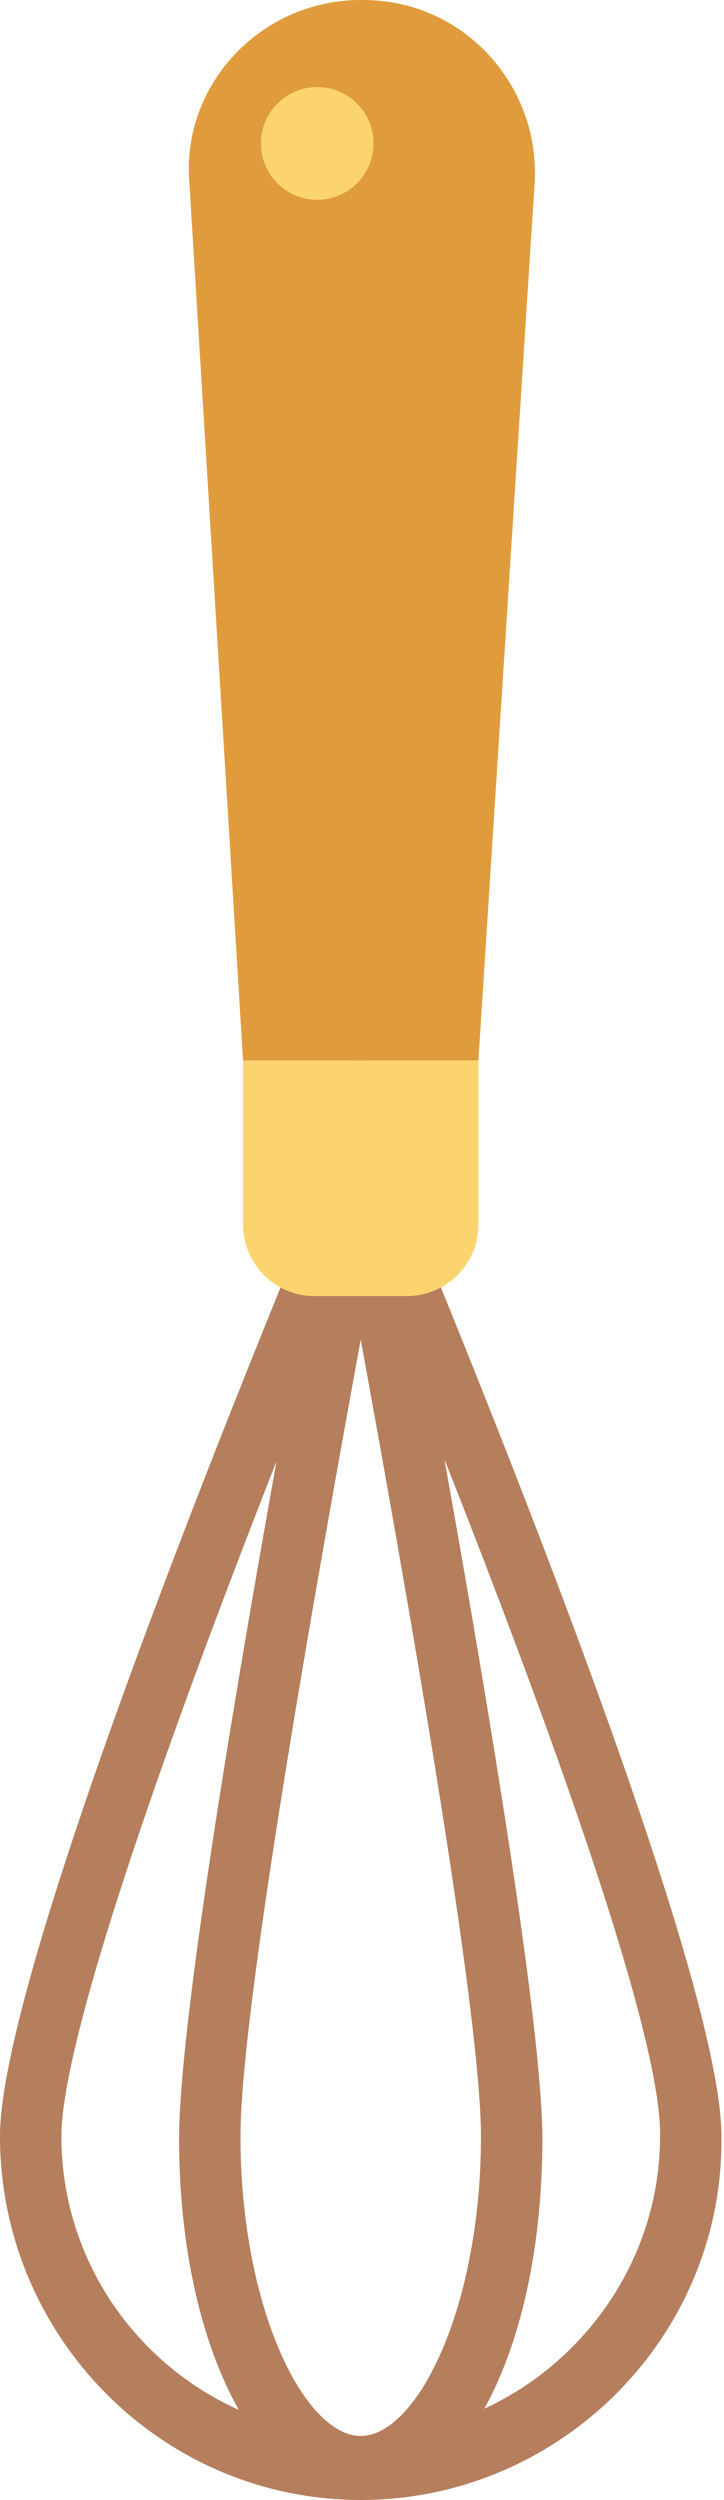 <?xml version="1.0" encoding="utf-8"?>
<!-- Generator: Adobe Illustrator 19.0.0, SVG Export Plug-In . SVG Version: 6.00 Build 0)  -->
<svg version="1.1" id="Layer_1" xmlns="http://www.w3.org/2000/svg" xmlns:xlink="http://www.w3.org/1999/xlink" x="0px" y="0px"
	 viewBox="0 0 28.3 97.6" style="enable-background:new 0 0 28.3 97.6;" xml:space="preserve">
<style type="text/css">
	.st0{display:none;}
	.st1{display:inline;fill-rule:evenodd;clip-rule:evenodd;fill:#E09C3C;}
	.st2{display:inline;fill-rule:evenodd;clip-rule:evenodd;fill:#D6472E;}
	.st3{display:inline;}
	.st4{fill:#FFB144;}
	.st5{fill:#F0A740;}
	.st6{display:inline;fill:#E09C3C;}
	.st7{display:inline;fill:#F2BF4D;}
	.st8{fill-rule:evenodd;clip-rule:evenodd;fill:#FCD46F;}
	.st9{fill:#C98C36;}
	.st10{fill:#F2AD12;}
	.st11{fill-rule:evenodd;clip-rule:evenodd;fill:#E3BE64;}
	.st12{display:inline;fill-rule:evenodd;clip-rule:evenodd;fill:#FFB8D2;}
	.st13{display:inline;fill-rule:evenodd;clip-rule:evenodd;fill:#F55A94;}
	.st14{display:inline;fill-rule:evenodd;clip-rule:evenodd;fill:#FF7BAC;}
	.st15{display:inline;fill-rule:evenodd;clip-rule:evenodd;fill:#FCD46F;}
	.st16{fill-rule:evenodd;clip-rule:evenodd;fill:#8B5E37;}
	.st17{display:inline;fill-rule:evenodd;clip-rule:evenodd;fill:#F2A941;}
	.st18{fill-rule:evenodd;clip-rule:evenodd;fill:#FF7BAC;}
	.st19{fill-rule:evenodd;clip-rule:evenodd;fill:#AAB622;}
	.st20{fill-rule:evenodd;clip-rule:evenodd;fill:#3FA9F5;}
	.st21{display:inline;fill-rule:evenodd;clip-rule:evenodd;fill:#8B5E37;}
	.st22{fill:#F55A94;}
	.st23{fill:#8B5E37;}
	.st24{display:inline;fill-rule:evenodd;clip-rule:evenodd;fill:#D69338;}
	.st25{display:inline;fill-rule:evenodd;clip-rule:evenodd;fill:#A36E41;}
	.st26{display:inline;fill-rule:evenodd;clip-rule:evenodd;fill:#E84808;}
	.st27{display:inline;fill-rule:evenodd;clip-rule:evenodd;fill:#FF5537;}
	.st28{display:inline;fill:#E3BE64;}
	.st29{fill:#E09C3C;}
	.st30{fill:#BF8024;}
	.st31{display:inline;fill-rule:evenodd;clip-rule:evenodd;fill:#FCEFCF;}
	.st32{display:inline;fill-rule:evenodd;clip-rule:evenodd;fill:#FCCD56;}
	.st33{display:inline;fill-rule:evenodd;clip-rule:evenodd;fill:#FFA8C9;}
	.st34{fill-rule:evenodd;clip-rule:evenodd;fill:#F09405;}
	.st35{fill-rule:evenodd;clip-rule:evenodd;fill:#FAB414;}
	.st36{display:inline;fill:#FFA8C9;}
	.st37{display:inline;fill-rule:evenodd;clip-rule:evenodd;fill:#3FA9F5;}
	.st38{display:inline;fill-rule:evenodd;clip-rule:evenodd;fill:#AAB622;}
	.st39{display:inline;fill-rule:evenodd;clip-rule:evenodd;fill:#FCE19F;}
	.st40{fill:#B57F5D;}
	.st41{fill-rule:evenodd;clip-rule:evenodd;fill:#E09C3C;}
	.st42{display:inline;fill:#FCD46F;}
	.st43{display:inline;fill:#FCDF97;}
	.st44{display:inline;fill:#945F32;}
	.st45{display:inline;fill:#E84808;}
	.st46{fill:#D6C26E;}
	.st47{display:inline;fill:#D6C26E;}
	.st48{display:inline;fill:#FBB313;}
	.st49{display:inline;fill:#E6A411;}
	.st50{display:inline;fill-rule:evenodd;clip-rule:evenodd;fill:#D6C26E;}
	.st51{display:inline;fill-rule:evenodd;clip-rule:evenodd;fill:#E6E6E6;}
	.st52{display:inline;fill-rule:evenodd;clip-rule:evenodd;fill:#FCDF97;}
	.st53{display:inline;fill-rule:evenodd;clip-rule:evenodd;fill:#F2F2F2;}
	.st54{display:inline;fill-rule:evenodd;clip-rule:evenodd;fill:#FFB144;}
	.st55{display:inline;fill:#FCE4A8;}
	.st56{display:inline;fill:#AAB622;}
	.st57{display:inline;fill:#FF7BAC;}
	.st58{display:inline;fill:#3FA9F5;}
	.st59{display:inline;fill:#E3F0F2;}
	.st60{display:inline;fill:#C3D6D9;}
	.st61{fill:#E8B77D;}
	.st62{fill:#FCCD97;}
	.st63{fill:#F0BD82;}
	.st64{fill:#B57837;}
	.st65{fill:#E3F0F2;}
	.st66{fill:#E6E6E6;}
	.st67{display:inline;fill:#CCE0E3;}
	.st68{fill:#FBB313;}
	.st69{fill:#E6A411;}
	.st70{fill-rule:evenodd;clip-rule:evenodd;fill:#FCEFCF;}
	.st71{fill:#FCDFBD;}
	.st72{display:inline;fill:#CCB969;}
	.st73{display:inline;fill:#E4EAEB;}
	.st74{display:inline;fill:#808080;}
	.st75{display:inline;fill:#9F3422;}
	.st76{display:inline;fill:#4D4D4D;}
	.st77{display:inline;fill:#FFDF8C;}
	.st78{fill:#AB9B58;}
	.st79{display:inline;fill:#B57837;}
	.st80{display:inline;fill:#E6E6E6;}
	.st81{fill:#FFCE61;}
	.st82{fill:#CCE0E3;}
	.st83{fill:#FFFFFF;}
</style>
<g class="st0">
	<path class="st1" d="M-135.9-296.6h-114.5l5.5,19.6c1,3.4,4.1,5.8,7.6,5.8h88.2c3.6,0,6.7-2.4,7.6-5.8L-135.9-296.6z"/>
	<path class="st2" d="M-135.9-296.6h-114.5c0,0,2.3-4.2,7.9-9.2c3.4-3,8-6.3,14-9.1c0.9-0.4,1.8-0.8,2.8-1.2
		c4.2-1.8,9.1-3.3,14.7-4.3c4.3-0.8,9-1.4,14.2-1.5c1.2,0,2.4-0.1,3.7-0.1c1.2,0,2.5,0,3.7,0.1c5.2,0.2,9.9,0.7,14.2,1.5
		c5.6,1.1,10.5,2.6,14.7,4.3c0.9,0.4,1.9,0.8,2.7,1.2c6,2.8,10.6,6.1,14,9.1C-138.2-300.8-135.9-296.6-135.9-296.6z"/>
	<g class="st3">
		<g>
			<path class="st4" d="M-242.5-287.2c-0.8,0-1.5-0.3-2-0.8c-1.1-1.1-1.1-2.9,0-4l30.2-30.1c0.5-0.5,1.2-0.8,2-0.8
				c0.8,0,1.5,0.3,2,0.8c1.1,1.1,1.1,2.9,0,4l-30.2,30.1C-241-287.5-241.7-287.2-242.5-287.2z"/>
		</g>
		<g>
			<path class="st4" d="M-220.6-287.2c-0.8,0-1.5-0.3-2-0.8c-1.1-1.1-1.1-2.9,0-4l31.9-31.9c0.5-0.5,1.2-0.8,2-0.8
				c0.8,0,1.5,0.3,2,0.8c0.5,0.5,0.8,1.2,0.8,2c0,0.8-0.3,1.5-0.8,2l-31.9,31.9C-219.2-287.5-219.9-287.2-220.6-287.2z"/>
		</g>
		<g>
			<path class="st4" d="M-198.8-287.2c-0.8,0-1.5-0.3-2-0.8c-1.1-1.1-1.1-2.9,0-4l29.1-29.1c0.5-0.5,1.2-0.8,2-0.8
				c0.8,0,1.5,0.3,2,0.8c1.1,1.1,1.1,2.9,0,4l-29.1,29.1C-197.3-287.5-198.1-287.2-198.8-287.2z"/>
		</g>
		<g>
			<path class="st4" d="M-177-287.2c-0.8,0-1.5-0.3-2-0.8c-0.5-0.5-0.8-1.2-0.8-2c0-0.8,0.3-1.5,0.8-2l22.9-22.9
				c0.5-0.5,1.2-0.8,2-0.8c0.8,0,1.5,0.3,2,0.8c1.1,1.1,1.1,2.9,0,4L-175-288C-175.5-287.5-176.2-287.2-177-287.2z"/>
		</g>
		<g>
			<path class="st5" d="M-155.1-287.2c-0.8,0-1.5-0.3-2-0.8c-0.5-0.5-0.8-1.2-0.8-2c0-0.8,0.3-1.5,0.8-2l13.6-13.6
				c0.5-0.5,1.2-0.8,2-0.8c0.8,0,1.5,0.3,2,0.8c1.1,1.1,1.1,2.9,0,4l-13.6,13.6C-153.6-287.5-154.4-287.2-155.1-287.2z"/>
		</g>
		<g>
			<path class="st5" d="M-231.2-287.2c-0.8,0-1.5-0.3-2-0.8l-13.6-13.6c-1.1-1.1-1.1-2.9,0-4c0.5-0.5,1.2-0.8,2-0.8
				c0.8,0,1.5,0.3,2,0.8l13.6,13.6c0.5,0.5,0.8,1.2,0.8,2c0,0.8-0.3,1.5-0.8,2C-229.7-287.5-230.5-287.2-231.2-287.2z"/>
		</g>
		<g>
			<path class="st5" d="M-209.4-287.2c-0.8,0-1.5-0.3-2-0.8l-22.9-22.9c-1.1-1.1-1.1-2.9,0-4c0.5-0.5,1.2-0.8,2-0.8
				c0.8,0,1.5,0.3,2,0.8l22.9,22.9c0.5,0.5,0.8,1.2,0.8,2c0,0.8-0.3,1.5-0.8,2C-207.9-287.5-208.6-287.2-209.4-287.2z"/>
		</g>
		<g>
			<path class="st5" d="M-187.5-287.2c-0.8,0-1.5-0.3-2-0.8l-29.1-29.1c-1.1-1.1-1.1-2.9,0-4c0.5-0.5,1.2-0.8,2-0.8
				c0.8,0,1.5,0.3,2,0.8l29.1,29.1c0.5,0.5,0.8,1.2,0.8,2c0,0.8-0.3,1.5-0.8,2C-186.1-287.5-186.8-287.2-187.5-287.2z"/>
		</g>
		<g>
			<path class="st5" d="M-165.7-287.2c-0.8,0-1.5-0.3-2-0.8l-31.9-31.9c-1.1-1.1-1.1-2.9,0-4c0.5-0.5,1.2-0.8,2-0.8
				c0.8,0,1.5,0.3,2,0.8l31.9,31.9c1.1,1.1,1.1,2.9,0,4C-164.2-287.5-164.9-287.2-165.7-287.2z"/>
		</g>
		<g>
			<path class="st5" d="M-143.8-287.2c-0.8,0-1.5-0.3-2-0.8l-30.1-30.1c-1.1-1.1-1.1-2.9,0-4c0.5-0.5,1.2-0.8,2-0.8
				c0.8,0,1.5,0.3,2,0.8l30.1,30.1c1.1,1.1,1.1,2.9,0,4C-142.4-287.5-143.1-287.2-143.8-287.2z"/>
		</g>
	</g>
</g>
<g class="st0">
	<path class="st6" d="M-62-209v33.3c0,3.8,3.1,6.8,6.8,6.8h30.8c1.3,0,2.4-0.3,3.5-0.9l16.8-8.4c2.5-1,4.3-3.5,4.3-6.3v-33.1
		l-17.7,8.8L-62-209z"/>
	<path class="st7" d="M0.7-233c-15.1-4.8-30.4-4.8-45.7,0c-0.6,0.2-1.1,0.4-1.6,0.7l-16.8,8.4c-2.9,1.2-4.7,4-4.7,7.2v0.1
		c0,3.7,2.6,6.8,6,7.6l44.5,0.2l17.7-8.8c0.1-0.1,0.2-0.1,0.3-0.2c0.3-0.1,0.6-0.3,0.9-0.4c2.8-1.2,4.8-4,4.8-7.2v-0.1
		C6.2-229,4-232,0.7-233z"/>
	<g class="st3">
		<path class="st8" d="M-17.5-222c-14.8-4.7-29.6-4.7-44.6,0c-2.5,0.8-4.2,3.2-4.2,5.8v0.1c0,3.4,2.7,6.1,6.1,6.1h-0.1v34.8
			c0,2.8,2.3,5.1,5.1,5.1h30.8c2.8,0,5.1-2.3,5.1-5.1V-210h-0.1c3.4,0,6.1-2.7,6.1-6.1v-0.1C-13.3-218.8-15-221.2-17.5-222z"/>
		<g>
			<path class="st9" d="M-24.3-168.9h-30.8c-3.8,0-6.8-3.1-6.8-6.8v-34.8h3.5v34.8c0,1.8,1.5,3.3,3.3,3.3h30.8
				c1.8,0,3.3-1.5,3.3-3.3v-34.8h3.5v34.8C-17.5-172-20.6-168.9-24.3-168.9z"/>
		</g>
		<g>
			<path class="st10" d="M-19.4-208.8c-1,0-1.8-0.8-1.8-1.8c0-1,0.8-1.8,1.8-1.8c2.4,0,4.3-1.9,4.3-4.3v-0.1c0-1.9-1.2-3.5-2.9-4.1
				c-14.4-4.6-29-4.6-43.5,0c-1.7,0.5-3,2.2-3,4.1v0.1c0,2.4,1.9,4.3,4.3,4.3c1,0,1.8,0.8,1.8,1.8c0,1-0.8,1.8-1.8,1.8
				c-4.3,0-7.8-3.5-7.8-7.8v-0.1c0-3.4,2.2-6.4,5.4-7.5c15.2-4.8,30.6-4.8,45.7,0c3.2,1,5.4,4,5.4,7.5v0.1
				C-11.5-212.3-15-208.8-19.4-208.8z"/>
		</g>
		<circle class="st11" cx="-51.9" cy="-216.6" r="2.2"/>
		<circle class="st11" cx="-39.8" cy="-211.3" r="1.6"/>
		<circle class="st11" cx="-29.7" cy="-202" r="2.5"/>
		<circle class="st11" cx="-46.7" cy="-196.9" r="1.9"/>
		<circle class="st11" cx="-34.2" cy="-184.9" r="1.9"/>
		<circle class="st11" cx="-50.6" cy="-180" r="2.5"/>
	</g>
</g>
<g class="st0">
	<path class="st12" d="M89.6-25.3c6.6,2.2,4.7,17.2,4.8,15.1c-0.1,3.5,0.5,7.6-6.8,7.6c-5.3,0-7.1-2.5-7.1-5.7
		C80.5-15,93.9-20.2,89.6-25.3z"/>
	<path class="st13" d="M89.6-25.3c8.3-0.9,14.6,9.7,14.6,17c0,5-3,5.7-7.3,5.7c-9.3,0-6.2-2.7-5.3-5.7C93-13.7,93.1-21.2,89.6-25.3z
		"/>
	<path class="st14" d="M89.6-25.3c6.4,2.1,9.4,13.2,9.3,17c-0.1,3.5-2.4,5.7-6.7,5.7c-5.3,0-6.1-2.7-5.2-5.7
		C88.5-13.7,93.1-21.2,89.6-25.3z"/>
	<path class="st15" d="M113.1,21.6H69.6V2.1c0-2.6,2.1-4.7,4.7-4.7h34.2c2.6,0,4.7,2.1,4.7,4.7V21.6z"/>
	<path class="st15" d="M129.9,48H52.8c-2.4,0-4.4,2-4.4,4.4v29.1c0,2.1,1.7,3.9,3.9,3.9h78.2c2.1,0,3.9-1.7,3.9-3.9V52.4
		C134.3,49.9,132.3,48,129.9,48z"/>
	<g class="st3">
		<path class="st16" d="M76.8,4.1c1.4,0,2.8,1,4.3,2c1,0.7,2.3,1.6,2.9,1.6c0.6,0,1.9-0.9,2.9-1.6c1.5-1,2.9-2,4.3-2
			c1.4,0,2.8,1,4.3,2c1,0.7,2.3,1.6,2.9,1.6c0.6,0,1.9-0.9,2.9-1.6c1.5-1,2.9-2,4.3-2c1.9,0,5.6,2.3,7.3,3.3l0-5.5
			c0-2.5-2-4.5-4.5-4.5H74.1c-2.5,0-4.5,2-4.5,4.5l0,5.5C71.2,6.4,74.9,4.1,76.8,4.1z"/>
	</g>
	<rect x="48.4" y="72.1" class="st17" width="85.9" height="5.7"/>
	<g class="st3">
		<circle class="st18" cx="73.2" cy="3.3" r="1.4"/>
		<circle class="st18" cx="81.9" cy="-0.7" r="1.4"/>
		<circle class="st18" cx="84.2" cy="3.3" r="1.4"/>
		<circle class="st18" cx="110.7" cy="3.3" r="1.4"/>
		<circle class="st19" cx="74.7" cy="-0.3" r="1.4"/>
		<circle class="st19" cx="94.4" cy="-0.7" r="1.4"/>
		<circle class="st19" cx="98.1" cy="5.3" r="1.4"/>
		<circle class="st19" cx="107.6" cy="-0.7" r="1.4"/>
		<circle class="st20" cx="88.8" cy="0.7" r="1.4"/>
		<circle class="st20" cx="77.7" cy="3.3" r="1.4"/>
		<circle class="st20" cx="100.1" cy="0.7" r="1.4"/>
	</g>
	<path class="st15" d="M54,26.2v21.8h74.7V26.2c0-2.5-2.1-4.6-4.6-4.6H58.6C56.1,21.6,54,23.7,54,26.2z"/>
	<path class="st21" d="M127.1,48H120h-7.2h-7.2h-7.2h-7.2h-7.2H77h-7.2h-7.2h-7.2h-2.5c-2.6,0-4.7,2.1-4.7,4.7v20.7
		c0,2,1.6,3.5,3.5,3.5H52c2,0,3.5-1.6,3.5-3.5V66c0-2,1.6-3.5,3.5-3.5h0.1c2,0,3.5,1.6,3.5,3.5v1.5c0,2,1.6,3.5,3.5,3.5h0.1
		c2,0,3.5-1.6,3.5-3.5v-7.1c0-2,1.6-3.5,3.5-3.5h0.1c2,0,3.5,1.6,3.5,3.5v2.8c0,2,1.6,3.5,3.5,3.5h0.1c2,0,3.5,1.6,3.5,3.5v0.5
		c0,2,1.6,3.5,3.5,3.5h0.1c2,0,3.5-1.6,3.5-3.5v-6.9c0-2,1.6-3.5,3.5-3.5H95c2,0,3.5,1.6,3.5,3.5v0.8c0,2,1.6,3.5,3.5,3.5h0.1
		c2,0,3.5-1.6,3.5-3.5v-3c0-2,1.6-3.5,3.5-3.5h0.1c2,0,3.5,1.6,3.5,3.5v6.5c0,2,1.6,3.5,3.5,3.5h0.1c2,0,3.5-1.6,3.5-3.5v-1
		c0-2,1.6-3.5,3.5-3.5h0.1c2,0,3.5,1.6,3.5,3.5v6.2c0,2,1.6,3.5,3.5,3.5h0.1c2,0,3.5-1.6,3.5-3.5V52.6c0-2.6-2.1-4.7-4.7-4.7H127.1z
		"/>
	<rect x="54" y="39.5" class="st17" width="74.7" height="8.4"/>
	<path class="st17" d="M112.8,14.3H69.9c-0.6,0-1.1,0.5-1.1,1.1V17c0,0.6,0.5,1.1,1.1,1.1h42.9c0.6,0,1.1-0.5,1.1-1.1v-1.6
		C113.9,14.8,113.4,14.3,112.8,14.3z"/>
	<g class="st3">
		<path class="st22" d="M113.1,10.1c-0.2,0-0.5-0.1-0.7-0.2c-2.4-1.6-5.6-3.4-6.6-3.4c-0.6,0-1.9,0.9-2.9,1.6c-1.5,1-2.9,2-4.3,2
			s-2.8-1-4.3-2c-1-0.7-2.3-1.6-2.9-1.6c-0.6,0-1.9,0.9-2.9,1.6c-1.5,1-2.9,2-4.3,2c-1.4,0-2.8-1-4.3-2c-1-0.7-2.3-1.6-2.9-1.6
			c-1,0-4.2,1.8-6.6,3.4c-0.5,0.4-1.3,0.2-1.7-0.3c-0.4-0.5-0.2-1.3,0.3-1.7c0.9-0.6,5.7-3.8,7.9-3.8c1.4,0,2.8,1,4.3,2
			c1,0.7,2.3,1.6,2.9,1.6c0.6,0,1.9-0.9,2.9-1.6c1.5-1,2.9-2,4.3-2c1.4,0,2.8,1,4.3,2c1,0.7,2.3,1.6,2.9,1.6c0.6,0,1.9-0.9,2.9-1.6
			c1.5-1,2.9-2,4.3-2c2.3,0,7,3.2,7.9,3.8c0.5,0.4,0.7,1.1,0.3,1.7C113.9,9.9,113.5,10.1,113.1,10.1z"/>
	</g>
	<rect x="54" y="35.1" class="st21" width="74.7" height="4.4"/>
	<g class="st3">
		<circle class="st18" cx="54" cy="62.1" r="1.4"/>
		<circle class="st18" cx="69.6" cy="52.8" r="1.4"/>
		<circle class="st18" cx="85.7" cy="60.7" r="1.4"/>
		<circle class="st18" cx="99.8" cy="54.2" r="1.4"/>
		<circle class="st18" cx="128.7" cy="60.7" r="1.4"/>
		<circle class="st18" cx="130.1" cy="52.8" r="1.4"/>
		<circle class="st19" cx="101.2" cy="62.4" r="1.4"/>
		<circle class="st19" cx="66" cy="64.4" r="1.4"/>
		<circle class="st19" cx="87.1" cy="67.7" r="1.4"/>
		<circle class="st19" cx="89.9" cy="52.8" r="1.4"/>
		<circle class="st19" cx="58.5" cy="51.3" r="1.4"/>
		<circle class="st19" cx="76.5" cy="51.8" r="1.4"/>
		<circle class="st19" cx="52.6" cy="55.6" r="1.4"/>
		<circle class="st19" cx="114.5" cy="52.8" r="1.4"/>
		<circle class="st20" cx="124.3" cy="52.8" r="1.4"/>
		<circle class="st20" cx="108.7" cy="54.2" r="1.4"/>
		<circle class="st20" cx="59.9" cy="57.8" r="1.4"/>
		<circle class="st20" cx="78.6" cy="55.6" r="1.4"/>
		<circle class="st20" cx="104" cy="50.4" r="1.4"/>
	</g>
	<path class="st13" d="M125.1,21.3H57.6c-2.7,0-5,2.2-5,5c0,2.7,2.2,5,5,5c2.4,0,4.3-1.6,4.8-3.8c0.5,2.2,2.5,3.8,4.8,3.8
		s4.3-1.6,4.8-3.8c0.5,2.2,2.5,3.8,4.8,3.8c2.4,0,4.3-1.6,4.8-3.8c0.5,2.2,2.5,3.8,4.8,3.8c2.4,0,4.3-1.6,4.8-3.8
		c0.5,2.2,2.5,3.8,4.8,3.8c2.4,0,4.3-1.6,4.8-3.8c0.5,2.2,2.5,3.8,4.8,3.8s4.3-1.6,4.8-3.8c0.5,2.2,2.5,3.8,4.8,3.8s4.3-1.6,4.8-3.8
		c0.5,2.2,2.5,3.8,4.8,3.8c2.7,0,5-2.2,5-5C130.1,23.5,127.8,21.3,125.1,21.3z"/>
	<circle class="st12" cx="57.1" cy="26.2" r="2.4"/>
	<circle class="st12" cx="66.9" cy="26.2" r="2.4"/>
	<circle class="st12" cx="76.7" cy="26.2" r="2.4"/>
	<circle class="st12" cx="86.5" cy="26.2" r="2.4"/>
	<circle class="st12" cx="96.3" cy="26.2" r="2.4"/>
	<circle class="st12" cx="106.1" cy="26.2" r="2.4"/>
	<circle class="st12" cx="115.8" cy="26.2" r="2.4"/>
	<circle class="st12" cx="125.6" cy="26.2" r="2.4"/>
</g>
<g class="st0">
	<g class="st3">
		<path class="st23" d="M-6.4-296c-0.6,0-1-0.5-1-1c0-4.6,2.2-10.8,8.3-13c0.5-0.2,1.1,0.1,1.3,0.6c0.2,0.5-0.1,1.1-0.6,1.3
			c-5.1,1.8-6.9,6.8-6.9,11C-5.3-296.5-5.8-296-6.4-296z"/>
	</g>
	<rect x="-42.6" y="-281.3" class="st15" width="59.3" height="29"/>
	<rect x="-42.6" y="-270.2" class="st24" width="59.3" height="6.9"/>
	<path class="st21" d="M16.7-281.3v7.8c0,1.8-1.5,3.3-3.3,3.3h-1.1c-1.8,0-3.3-1.5-3.3-3.3v-0.1c0-1.8-1.5-3.3-3.3-3.3H5.3
		c-1.8,0-3.2,1.4-3.2,3.2v3.2c0,2-1.6,3.6-3.6,3.6h-0.1c-2,0-3.6-1.6-3.6-3.6v-3.2c0-1.8-1.4-3.2-3.2-3.2h-34.1v-4.5L1-298
		C10.2-295.2,14.9-289.3,16.7-281.3z"/>
	<path class="st25" d="M16.7-281.3L16.7-281.3l-59.3,0L1-298C10.2-295.2,14.9-289.3,16.7-281.3z"/>
	<path class="st26" d="M2.4-293.1c0,4.9-3.9,8.8-8.8,8.8c-4.9,0-8.8-3.9-8.8-8.8c0-4.9,4.6-7.6,8.8-4C-1.7-301,2.4-297.9,2.4-293.1z
		"/>
	<circle class="st27" cx="-11.3" cy="-295.3" r="1.7"/>
	<circle class="st28" cx="-38.8" cy="-274" r="1.6"/>
	<circle class="st28" cx="-30.4" cy="-272.3" r="1.1"/>
	<circle class="st28" cx="-16" cy="-273.7" r="1.4"/>
	<circle class="st28" cx="-32.6" cy="-256.5" r="1.6"/>
	<circle class="st28" cx="-21.2" cy="-260.2" r="1.9"/>
	<circle class="st28" cx="7.3" cy="-257.4" r="2.5"/>
</g>
<g class="st0">
	<g class="st3">
		<path class="st29" d="M-191.4-190.5c-22.8,0-36.5-14.4-36.5-28.2c0-13.7,10-24,23.2-24c4.4,0,8.8,1.5,13.3,4.5
			c4.4-3,8.9-4.5,13.3-4.5c13.2,0,23.2,10.3,23.2,24C-154.9-204.8-168.5-190.5-191.4-190.5z M-204.6-230.6
			c-6.5,0-11.1,4.9-11.1,11.9c0,7.8,9.8,16.1,24.4,16.1c14.6,0,24.4-8.3,24.4-16.1c0-7-4.6-11.9-11.1-11.9c-1.2,0-2.5,0.3-3.9,0.9
			c2.6,3,5.2,6.4,7.8,10.4c1.8,2.8,1,6.5-1.8,8.4c-2.8,1.8-6.5,1-8.4-1.8c-2.4-3.7-4.8-6.8-7-9.4c-2.3,2.6-4.6,5.7-7,9.4
			c-1.8,2.8-5.6,3.6-8.4,1.8c-2.8-1.8-3.6-5.6-1.8-8.4c2.6-4,5.2-7.4,7.8-10.4C-202.1-230.3-203.4-230.6-204.6-230.6z"/>
	</g>
	<g class="st3">
		<path class="st30" d="M-176-215.3c-2.8,1.8-5.9,0.5-8.4-1.8c-3.5-3.3-4.8-5.3-7.1-7.9c-2.3,2.6-3.9,5.6-6.9,8.3
			c-2.5,2.2-5.7,3.1-8.5,1.3c-1.1-0.7-1.9-1.8-2.3-2.9c-1,2.6-0.1,5.6,2.3,7.2c2.8,1.8,6.5,1,8.4-1.8c2.4-3.7,4.8-6.8,7-9.4
			c2.3,2.6,4.6,5.7,7,9.4c1.8,2.8,5.6,3.6,8.4,1.8c2.4-1.6,3.3-4.6,2.3-7.2C-174.1-217-174.8-216-176-215.3z"/>
		<path class="st30" d="M-204.6-230.6c0.3,0,3.5,0.9,3.9,0.9c1-1.2,2.1-2.4,3.1-3.5c-1.4-0.6-5.7-1.7-6.9-1.7
			c-6.5,0-11.1,4.9-11.1,11.9c0,0.6,0.1,1.3,0.2,1.9C-214.6-226.8-210.4-230.6-204.6-230.6z"/>
		<path class="st30" d="M-178.1-235c-1.2,0-5.1,1.5-6.4,2.1c1,1.1,1.6,1.9,2.6,3.1c0.3,0,3.5-0.9,3.9-0.9c5.8,0,10,3.8,10.9,9.5
			c0.1-0.6,0.2-1.3,0.2-1.9C-167-230-171.6-235-178.1-235z"/>
		<path class="st30" d="M-191.4-194.8c-21.7,0-35.1-13-36.4-26.2c-0.1,0.8-0.1,1.5-0.1,2.3c0,13.9,13.6,28.2,36.5,28.2
			c22.8,0,36.5-14.4,36.5-28.2c0-0.8,0-1.6-0.1-2.3C-156.2-207.8-169.6-194.8-191.4-194.8z"/>
	</g>
	
		<ellipse transform="matrix(0.992 0.124 -0.124 0.992 -30.524 19.98)" class="st31" cx="-175.5" cy="-234.8" rx="0.7" ry="1.6"/>
	
		<ellipse transform="matrix(0.915 0.402 -0.402 0.915 -112.632 65.433)" class="st31" cx="-212.1" cy="-235.4" rx="0.7" ry="1.6"/>
	
		<ellipse transform="matrix(0.561 -0.828 0.828 0.561 107.086 -275.199)" class="st31" cx="-206" cy="-238.6" rx="0.7" ry="1.6"/>
	
		<ellipse transform="matrix(0.509 -0.861 0.861 0.509 103.341 -288.573)" class="st31" cx="-201.2" cy="-234.8" rx="0.7" ry="1.6"/>
	
		<ellipse transform="matrix(0.892 -0.452 0.452 0.892 81.506 -107.407)" class="st31" cx="-184.2" cy="-224.4" rx="0.7" ry="1.6"/>
	
		<ellipse transform="matrix(0.813 0.583 -0.583 0.813 -171.855 63.644)" class="st31" cx="-184.9" cy="-235.4" rx="0.7" ry="1.6"/>
	
		<ellipse transform="matrix(0.898 -0.44 0.44 0.898 80.899 -109.254)" class="st31" cx="-194.9" cy="-228.9" rx="0.7" ry="1.6"/>
	
		<ellipse transform="matrix(0.276 0.961 -0.961 0.276 -363.077 12.505)" class="st31" cx="-189.8" cy="-234.8" rx="0.7" ry="1.6"/>
	
		<ellipse transform="matrix(2.127032e-002 -1 1 2.127032e-002 66.972 -383.536)" class="st31" cx="-162.4" cy="-226" rx="0.7" ry="1.6"/>
	
		<ellipse transform="matrix(0.771 -0.636 0.636 0.771 111.632 -159.019)" class="st31" cx="-165.4" cy="-234.8" rx="0.7" ry="1.6"/>
	
		<ellipse transform="matrix(0.16 0.987 -0.987 0.16 -405.054 26.979)" class="st31" cx="-218.4" cy="-224.4" rx="0.7" ry="1.6"/>
	
		<ellipse transform="matrix(0.579 -0.815 0.815 0.579 94.752 -277.4)" class="st31" cx="-221.4" cy="-230.5" rx="0.7" ry="1.6"/>
	
		<ellipse transform="matrix(0.645 -0.764 0.764 0.645 102.654 -249.915)" class="st31" cx="-217.6" cy="-235.4" rx="0.7" ry="1.6"/>
	
		<ellipse transform="matrix(1 2.573106e-002 -2.573106e-002 1 -5.653 5.067)" class="st31" cx="-199.7" cy="-217.1" rx="0.7" ry="1.6"/>
	
		<ellipse transform="matrix(0.957 -0.29 0.29 0.957 52.839 -74.028)" class="st31" cx="-223.7" cy="-215.6" rx="0.7" ry="1.6"/>
	
		<ellipse transform="matrix(0.996 -8.803599e-002 8.803599e-002 0.996 19.024 -18.455)" class="st31" cx="-199.7" cy="-224.9" rx="0.7" ry="1.6"/>
	
		<ellipse transform="matrix(0.605 0.796 -0.796 0.605 -253.99 79.09)" class="st31" cx="-206.8" cy="-216.6" rx="0.7" ry="1.6"/>
	
		<ellipse transform="matrix(0.796 -0.605 0.605 0.796 94.256 -151.507)" class="st31" cx="-177.6" cy="-215.6" rx="0.7" ry="1.6"/>
	
		<ellipse transform="matrix(0.903 -0.429 0.429 0.903 77.24 -90.21)" class="st31" cx="-161.7" cy="-216.6" rx="0.7" ry="1.6"/>
	
		<ellipse transform="matrix(0.142 0.99 -0.99 0.142 -354.512 -34.551)" class="st31" cx="-157.3" cy="-221.7" rx="0.7" ry="1.6"/>
	
		<ellipse transform="matrix(0.547 0.837 -0.837 0.547 -265.639 34.531)" class="st31" cx="-164.7" cy="-228.1" rx="0.7" ry="1.6"/>
	
		<ellipse transform="matrix(0.986 0.164 -0.164 0.986 -41.838 26.007)" class="st31" cx="-178.3" cy="-240.2" rx="0.7" ry="1.6"/>
</g>
<g class="st0">
	<circle class="st32" cx="-114.1" cy="-238.3" r="1.9"/>
	<path class="st13" d="M-96.9-205.8c0,7.4-9.9,6.8-22.1,6.8s-22.1,1.6-22.1-6.8c0-8.4,9.9-11.8,22.1-11.8S-96.9-213.2-96.9-205.8z"
		/>
	<path class="st14" d="M-104.1-206.7c0,6-8,4.9-17.9,4.9c-9.9,0-17.9,1.9-17.9-4.9s8-9.9,17.9-9.9
		C-112.1-216.6-104.1-212.7-104.1-206.7z"/>
	<path class="st33" d="M-114.3-207.9c0,4.3-5.7,2.7-12.8,2.7c-7.1,0-12.8,2.2-12.8-2.7c0-4.9,5.7-7.7,12.8-7.7
		C-120-215.6-114.3-212.2-114.3-207.9z"/>
	<g class="st3">
		<polygon class="st18" points="-128.1,-181.4 -132.7,-181.4 -137.3,-202.4 -131.2,-199.4 		"/>
		<polygon class="st34" points="-128.1,-181.4 -132.7,-181.4 -137.3,-202.4 -131.2,-199.4 		"/>
		<polygon class="st35" points="-123.6,-181.4 -128.1,-181.4 -131.2,-199.4 -125.1,-202.4 		"/>
		<polygon class="st35" points="-132.7,-181.4 -137.3,-181.4 -143.4,-199.4 -137.3,-202.4 		"/>
		<polygon class="st34" points="-119,-181.4 -123.6,-181.4 -125.1,-202.4 -119,-199.4 		"/>
		<polygon class="st35" points="-114.4,-181.4 -119,-181.4 -119,-199.4 -112.9,-202.4 		"/>
		<polygon class="st34" points="-109.9,-181.4 -114.4,-181.4 -112.9,-202.4 -106.8,-199.4 		"/>
		<polygon class="st35" points="-105.3,-181.4 -109.9,-181.4 -106.8,-199.4 -100.7,-202.4 		"/>
		<polygon class="st34" points="-100.7,-181.4 -105.3,-181.4 -100.7,-202.4 -94.6,-199.4 		"/>
	</g>
	<path class="st13" d="M-105.9-214.8c1.1-0.1,2-0.6,2.7-2.1c0.5-1.1,0.6-2.3,0.5-3.5c-0.4-4.5-3.8-8.5-8.2-9.7
		c-2.2-0.6-4.7-0.6-6.9-0.2c-1.8,0.3-3.4,0.2-5.2,0.3c-4,0.3-7.8,1.6-11.1,3.9c-1.6,1.2-3.2,2.6-3.9,4.5c-0.7,1.9-0.3,4.3,1.3,5.5
		c2.3,1.7,4.7,0.2,7.1-0.2c2.7-0.4,5.5-0.6,8.3-0.6c3.4,0,6.8,0.3,10.2,1C-109.4-215.6-107.5-214.7-105.9-214.8z"/>
	<path class="st14" d="M-134-225.4c-1.1,0.7-2.2,1.5-2.9,2.6c-0.7,1.1-0.9,2.6-0.2,3.7c0.7,1.2,2.1,1.7,3.5,1.7c1.4,0,2.7-0.4,4-0.7
		c4.2-1,8.7-1.1,13-0.2c1.5,0.3,3.1,0.8,4.6,0.7c1.6-0.1,3.2-0.7,4-2.1c0.7-1.4,0.4-3.1-0.5-4.4c-0.9-1.3-2.3-2.1-3.7-2.7
		C-119.1-229.9-127.5-229.4-134-225.4z"/>
	<path class="st33" d="M-123.4-221.5c1-0.3,2.1-0.6,2.7-1.5c0.8-1.3-0.1-3.1-1.5-3.8s-3-0.5-4.5-0.2c-2.1,0.4-4.1,1.1-6,1.9
		c-1.1,0.5-2.2,1.1-2.9,2.1c-0.7,1-0.8,2.5,0,3.3c1,1.1,2.8,0.8,4.2,0.4C-128.8-220-126.1-220.8-123.4-221.5z"/>
	<path class="st13" d="M-125.7-240.3c1.4-0.4,3.1-0.9,3.6-2.3c0.4-1.2-0.4-2.5-1.4-3.3c-2-1.5-4.9-1.8-7.1-0.6
		c0.6-2.2,3.1-3.5,5.5-3.6c7.6-0.4,14.9,7.4,16.9,14.1c1,3.4-0.2,5.5-3.7,5.8c-4.1,0.4-8.3,0.7-12.4,1.1c-1.9,0.2-3.8,0.2-5.6,0.7
		c-1.3,0.4-2.5,0.9-3.8,0.1c-0.9-0.6-1.3-1.7-1.2-2.8c0.1-1.1,0.6-2.1,1.1-3C-132-236.9-129.1-239.2-125.7-240.3z"/>
	<path class="st14" d="M-121.5-246.1c2.2,2.5,0.3,5.3-2.3,6.6c-2,1-4.3,1.5-6.2,2.8c-1.6,1.1-3.8,3.3-3.3,5.4c0.3,1.4,1.6,2.5,3,2.6
		c1.9,0.2,3.5-1.3,5.3-2c1.6-0.6,3.3-0.7,5-0.6c1.7,0,3.4,0.1,5.1-0.3c1.7-0.4,3.3-1.4,3.9-3c1-2.4-1.8-5.9-3.4-7.6
		c-2.8-3.1-6.6-5.7-10.8-6.4C-123.8-247.9-122.4-247.2-121.5-246.1z"/>
	<path class="st36" d="M-129.6-233.8c-0.8,0.8-1.6,2-1,3c0.6,1.1,2.3,0.8,3.3,0.1c1-0.7,1.8-1.8,3-2.1c1.6-0.4,3.5,0.7,5.1,0.1
		c1.5-0.6,2-2.5,2-4.2c0-3.4-1.3-6.9-3.6-9.4c0.9,1.7,0.6,3.7-0.4,5.4c-0.9,1.6-2.4,2.9-3.9,3.9
		C-126.6-236.1-128.2-235.1-129.6-233.8z"/>
	<circle class="st37" cx="-119" cy="-243.3" r="1.9"/>
	<circle class="st37" cx="-131.2" cy="-234.5" r="1.9"/>
	<circle class="st37" cx="-110.6" cy="-223.1" r="1.9"/>
	<circle class="st38" cx="-132.4" cy="-210.9" r="1.9"/>
	<circle class="st38" cx="-113.5" cy="-235.1" r="1.9"/>
	<circle class="st39" cx="-123.7" cy="-237" r="1.9"/>
	<circle class="st39" cx="-123.7" cy="-225" r="1.9"/>
</g>
<g>
	<g>
		<path class="st40" d="M14.1,97.6C6.3,97.6,0,91.2,0,83.4c0-7.3,12.5-36.8,13-38.1l1.1-2.6l1.1,2.6c0.5,1.3,13,30.8,13,38.1
			C28.3,91.2,21.9,97.6,14.1,97.6z M14.1,48.9C9.5,60,2.4,78.4,2.4,83.4c0,6.5,5.3,11.7,11.7,11.7s11.7-5.3,11.7-11.7
			C25.9,78.4,18.7,60,14.1,48.9z"/>
	</g>
	<g>
		<path class="st40" d="M14.1,97.6c-4,0-7.1-6.1-7.1-14.1c0-7.2,5.7-36.6,5.9-37.8l1.2-6.1l1.2,6.1c0.2,1.2,5.9,30.7,5.9,37.8
			C21.2,91.5,18.2,97.6,14.1,97.6z M14.1,52.3c-1.7,9.3-4.7,26.1-4.7,31.1c0,6.7,2.5,11.7,4.7,11.7c2.2,0,4.7-5,4.7-11.7
			C18.8,78.5,15.8,61.6,14.1,52.3z"/>
	</g>
	<path class="st8" d="M18.7,41.4H9.5v6.4c0,1.5,1.2,2.8,2.8,2.8h3.6c1.5,0,2.8-1.2,2.8-2.8V41.4z"/>
	<path class="st41" d="M18.7,41.4H9.5L7.4,7.1C7.1,3.3,10.2,0,14.1,0h0.1c3.9,0,6.9,3.3,6.7,7.1L18.7,41.4z"/>
	<circle class="st8" cx="12.4" cy="5.6" r="2.2"/>
</g>
<g class="st0">
	<rect x="-271" y="-230.3" class="st42" width="26.5" height="89.4"/>
	<path class="st6" d="M-262.9-257.9v16.8c0,3.1-1.5,6-4,7.9l-4,2.9h26.5l-4-2.9c-2.5-1.8-4-4.7-4-7.9v-16.8c0-1.6-1.3-2.8-2.8-2.8
		h-4.7C-261.6-260.7-262.9-259.4-262.9-257.9z"/>
	<path class="st42" d="M-258.7-256.4v15.4c0,0.5-0.4,1-1,1h0c-0.5,0-1-0.4-1-1v-15.4c0-0.5,0.4-1,1-1h0
		C-259.2-257.4-258.7-256.9-258.7-256.4z"/>
	<path class="st6" d="M-262.9-113.4v-16.8c0-3.1-1.5-6-4-7.9l-4-2.9h26.5l-4,2.9c-2.5,1.8-4,4.7-4,7.9v16.8c0,1.6-1.3,2.8-2.8,2.8
		h-4.7C-261.6-110.6-262.9-111.8-262.9-113.4z"/>
	<path class="st42" d="M-258.7-114.9v-15.4c0-0.5-0.4-1-1-1h0c-0.5,0-1,0.4-1,1v15.4c0,0.5,0.4,1,1,1h0
		C-259.2-113.9-258.7-114.3-258.7-114.9z"/>
	<path class="st43" d="M-260.7-222.8v74.3c0,1.6-1.3,2.8-2.8,2.8h-0.1c-1.6,0-2.8-1.3-2.8-2.8v-74.3c0-1.6,1.3-2.8,2.8-2.8h0.1
		C-262-225.6-260.7-224.3-260.7-222.8z"/>
</g>
<g class="st0">
	<path class="st44" d="M-138.1-23.6h-122.7V-41c0-33.5,27.2-60.7,60.7-60.7h1.2c33.5,0,60.7,27.2,60.7,60.7V-23.6z"/>
	<path class="st45" d="M-245.4-28.1v-12.5c0-25,20.4-45.4,45.4-45.4h1.2c25.1,0,45.4,20.4,45.4,45.4v12.5H-245.4z"/>
	<g class="st3">
		<path class="st46" d="M-246.8-45.7c0,0-0.1,0.2-0.1,0.5c0,0.3,0,0.7,0,1.1c0,0.8-0.1,1.6-0.1,1.6c0,0.5-0.2,0.9-0.4,1.3
			c-0.3,0.4-0.6,0.8-1,1.2c-0.8,0.8-1.9,1.2-3.2,1.2h-12.6c-1.2,0-2.4-0.5-3.2-1.2c-0.4-0.3-0.7-0.9-0.9-1.5
			c-0.2-0.6-0.3-1.2-0.3-1.9c0,0,0.1-1.2,0.1-2.3c0-0.6,0.1-1.2,0.1-1.6c0-0.4,0.1-0.7,0.1-0.7c0.4-2.7,2.7-4.6,5.2-4.1l12.4,2.3
			C-248.3-49.4-246.5-47.5-246.8-45.7z"/>
		<path class="st46" d="M-152-45.7c0,0,0.1,0.2,0.1,0.5c0,0.3,0,0.7,0,1.1c0,0.8,0.1,1.6,0.1,1.6c0,0.5,0.2,0.9,0.4,1.3
			c0.3,0.4,0.6,0.8,1,1.2c0.8,0.8,1.9,1.2,3.2,1.2h12.6c1.2,0,2.4-0.5,3.2-1.2c0.4-0.3,0.7-0.9,0.9-1.5c0.2-0.6,0.3-1.2,0.3-1.9
			c0,0-0.1-1.2-0.1-2.3c0-0.6-0.1-1.2-0.1-1.6c0-0.4-0.1-0.7-0.1-0.7c-0.4-2.7-2.7-4.6-5.2-4.1l-12.4,2.3
			C-150.5-49.4-152.3-47.5-152-45.7z"/>
		<g>
			<path class="st46" d="M-244.3-60.3c0,0-0.3,0.8-0.6,1.7c-0.3,0.8-0.6,1.7-0.6,1.7c-0.5,2-2.9,3.1-5.3,2.6l-6-1.4
				c-2.4-0.5-3.8-3.1-3.1-5.7c0,0,0.1-0.3,0.2-0.7c0.2-0.4,0.4-1,0.6-1.5c0.4-1.1,0.8-2.2,0.8-2.2c0.2-0.6,0.6-1.2,1-1.6
				c0.5-0.4,1-0.8,1.5-1c1.1-0.4,2.4-0.4,3.5,0.1l5.5,2.7c1.1,0.5,1.9,1.4,2.4,2.4c0.2,0.5,0.3,1,0.3,1.5
				C-244.1-61.3-244.1-60.8-244.3-60.3z"/>
			<path class="st46" d="M-236.6-73.5l-2.1,2.8c-0.7,0.8-1.5,1.3-2.6,1.5c-1,0.2-2.2,0-3.3-0.7l-10.8-6.5c-1.1-0.6-1.7-1.7-1.9-3
				c-0.2-1.2,0.1-2.7,1-3.9l3.1-4.1c2-2.2,5.1-2.6,6.8-0.9l9.1,8.8C-235.6-77.6-235.3-74.9-236.6-73.5z"/>
			<path class="st46" d="M-226.2-82.8l-2.8,2.1c-0.9,0.6-1.8,0.8-2.9,0.7c-1-0.1-2.1-0.7-3-1.6l-4.1-4.5c-0.8-0.9-1.2-2.1-1.1-3.3
				c0.1-1.2,0.7-2.4,1.8-3.2l3.7-2.8c2.3-1.4,5.2-0.8,6.4,1.4l3,5.4C-224.1-86.5-224.5-83.9-226.2-82.8z"/>
			<path class="st46" d="M-213.6-88.9l-3.3,1.2c-1,0.3-2,0.3-3-0.2c-1-0.4-1.8-1.3-2.4-2.4l-2.7-5.5c-0.5-1.1-0.6-2.3-0.1-3.5
				c0.4-1.1,1.3-2.1,2.6-2.5l4.4-1.6c2.7-0.7,5.2,0.7,5.7,3.2l1.3,6C-210.5-91.7-211.7-89.3-213.6-88.9z"/>
			<path class="st46" d="M-198.5-90.9c0,0-0.2,0-0.6,0c-0.3,0-0.8,0-1.2,0c-0.9,0-1.8,0.1-1.8,0.1c-1,0.1-2-0.5-2.8-1.1
				c-0.8-0.7-1.4-1.7-1.5-3l-1.7-12.5c-0.2-1.2,0.3-2.4,1.1-3.4c0.9-1,2.2-1.5,3.7-1.6c0,0,5.1-0.3,5.1-0.1c3,0.1,5.2,2.3,5,4.8
				l-1.2,12.6C-194.6-92.8-196.5-90.8-198.5-90.9z"/>
			<path class="st46" d="M-184.7-88.7c0,0-0.9-0.2-1.7-0.5c-0.9-0.2-1.7-0.4-1.7-0.4c-0.5-0.1-0.9-0.4-1.3-0.7
				c-0.4-0.3-0.7-0.7-1-1.1c-0.5-0.9-0.8-2.1-0.6-3.3l1-6.1c0.2-1.2,0.9-2.3,1.9-2.9c0.5-0.3,1.1-0.6,1.7-0.7c0.6-0.1,1.3,0,1.9,0.1
				c0,0,1.1,0.3,2.3,0.6c0.6,0.1,1.1,0.3,1.6,0.4c0.4,0.1,0.7,0.2,0.7,0.2c2.6,0.9,3.9,3.6,2.9,5.8l-2.3,5.7
				C-180.5-89.3-182.8-88-184.7-88.7z"/>
			<path class="st46" d="M-172.1-82.6c0,0-0.2-0.1-0.5-0.3c-0.3-0.2-0.7-0.4-1-0.6c-0.8-0.5-1.5-0.9-1.5-0.9
				c-0.4-0.3-0.8-0.7-1.1-1.1c-0.3-0.4-0.5-0.9-0.6-1.4c-0.3-1-0.2-2.2,0.4-3.3l2.7-5.5c0.5-1.1,1.5-1.9,2.6-2.2
				c0.6-0.2,1.2-0.2,1.8-0.2c0.6,0.1,1.2,0.3,1.8,0.7c0,0,1,0.6,2,1.2c0.5,0.3,1,0.6,1.4,0.8c0.4,0.2,0.6,0.4,0.6,0.4
				c2.2,1.6,2.7,4.5,1.1,6.4l-3.9,4.8C-167.9-81.9-170.5-81.4-172.1-82.6z"/>
			<path class="st46" d="M-161.1-72.1c0,0-0.1-0.2-0.3-0.4c-0.2-0.3-0.4-0.6-0.7-1c-0.6-0.7-1.2-1.3-1.2-1.3
				c-0.7-0.8-0.9-1.8-0.8-2.9c0.1-1,0.5-2.1,1.4-3l8.7-9.1c0.9-0.9,2.1-1.3,3.3-1.2c1.2,0.1,2.5,0.8,3.5,1.9c0,0,0.9,1,1.7,1.9
				c0.4,0.5,0.8,1,1.1,1.4c0.3,0.4,0.5,0.6,0.5,0.6c0.9,1.2,1.3,2.6,1.2,3.8c-0.1,1.2-0.8,2.4-1.8,3l-10.6,6.9
				c-1.1,0.7-2.2,0.9-3.3,0.8C-159.5-70.8-160.5-71.3-161.1-72.1z"/>
			<path class="st46" d="M-154.3-59.9c0,0-0.1-0.2-0.2-0.5c-0.1-0.3-0.2-0.7-0.4-1.1c-0.4-0.8-0.8-1.6-0.8-1.6c-0.4-0.9-0.4-2,0-3
				c0.4-1,1.1-1.9,2.2-2.5l5.3-3c1.1-0.6,2.3-0.7,3.5-0.4c1.1,0.4,2.1,1.3,2.7,2.5c0,0,0.5,1.1,1,2.1c0.3,0.5,0.4,1.1,0.6,1.5
				c0.1,0.4,0.2,0.7,0.2,0.7c0.5,1.3,0.4,2.6-0.1,3.7c-0.5,1.1-1.5,1.9-2.6,2.2l-5.9,1.7c-1.2,0.4-2.3,0.2-3.4-0.2
				C-153.1-58.2-153.9-58.9-154.3-59.9z"/>
		</g>
	</g>
	<path class="st47" d="M-137.6-19.4h-123.6c-2,0-3.6-1.6-3.6-3.6v-5.6c0-2,1.6-3.6,3.6-3.6h123.6c2,0,3.6,1.6,3.6,3.6v5.6
		C-134-21-135.6-19.4-137.6-19.4z"/>
	<path class="st48" d="M-199.2-62.1h-0.4c-13.1,0-25.4,6.4-33,17.1l-0.2,0.3c-3.8,5.3,0,12.7,6.5,12.7h53.7c6.5,0,10.3-7.4,6.5-12.7
		l-0.2-0.3C-173.8-55.8-186.1-62.1-199.2-62.1z"/>
	<path class="st49" d="M-172.5-41h-53.7c-2.9,0-5.3-1.5-6.7-3.6c-3.5,5.3,0.2,12.5,6.7,12.5h53.7c6.4,0,10.2-7.2,6.7-12.5
		C-167.3-42.5-169.6-41-172.5-41z"/>
</g>
<g class="st0">
	<path class="st50" d="M-180.9,89c0,7.1-22.4-2.4-41-2.4c-18.7,0-41,9.5-41,2.4c0-6.4,5.8-6.3,6.6-10.4c0.2-0.9,0.5-4.1-1-8.9
		c-2.9-9.5-5.6-24.4,1-43.5c0.4-1.3,1.1-2.5,1.7-3.8h65.5c0.6,1.3,1.2,2.6,1.7,3.8c6.6,18.5,3.9,34,1,43.5c-1.5,4.8-1.2,7.9-1,8.9
		C-186.7,82.7-180.9,82.7-180.9,89z"/>
	<path class="st50" d="M-191.2,13.5h-61.4c-2.8,0-5,2.3-5,5v0.1c0,2.1,1.7,3.8,3.8,3.8h64c2.1,0,3.8-1.7,3.8-3.8v-0.1
		C-186.2,15.7-188.4,13.5-191.2,13.5z"/>
	<path class="st51" d="M-187.5,26.2h-68.8c0.5-1.3,1.1-2.5,1.7-3.8h65.5C-188.6,23.7-188,25-187.5,26.2z"/>
	<path class="st51" d="M-180.9,89c0,7.1-22.4-2.4-41-2.4c-18.7,0-41,9.5-41,2.4c0-6.4,5.8-6.3,6.6-10.4c0.2-0.9,0.5-4.1-1-8.9
		c15,14.9,59.8,15.1,70.8,0c-1.5,4.8-1.2,7.9-1,8.9C-186.7,82.7-180.9,82.7-180.9,89z"/>
	<path class="st52" d="M-222.4-6c-10.2,0-27,19.5-27,19.5h53.7C-195.6,13.5-212.2-6-222.4-6z"/>
	<path class="st53" d="M-230.6,5.1c-4,0-10.4,8.4-10.4,8.4h15.8C-225.2,13.5-226.7,5.1-230.6,5.1z"/>
</g>
<g class="st0">
	<path class="st54" d="M-132.5,22.2c-2.7,4.4-6.4,2.6-6.4,2.6s-1.9-4.9,0.8-9.3c2.7-4.4,8.2-5.6,8.2-5.6S-129.8,17.8-132.5,22.2z"/>
	<path class="st54" d="M-131.3,35.4c-3.1,4.4-7.5,2.6-7.5,2.6s-2.2-4.9,0.9-9.3c3.1-4.4,9.7-5.6,9.7-5.6S-128.2,31.1-131.3,35.4z"/>
	<path class="st54" d="M-130.9,48.7c-3.3,4.4-7.9,2.6-7.9,2.6s-2.3-4.9,0.9-9.3c3.3-4.4,10.1-5.6,10.1-5.6S-127.6,44.3-130.9,48.7z"
		/>
	<path class="st54" d="M-130,62c-3.6,4.4-8.7,2.6-8.7,2.6s-2.6-4.9,1-9.3c3.6-4.4,11.2-5.6,11.2-5.6S-126.4,57.6-130,62z"/>
	<path class="st54" d="M-148.7,22.2c2.7,4.4,6.4,2.6,6.4,2.6s1.9-4.9-0.8-9.3c-2.7-4.4-8.2-5.6-8.2-5.6S-151.4,17.8-148.7,22.2z"/>
	<path class="st54" d="M-150,35.4c3.1,4.4,7.5,2.6,7.5,2.6s2.2-4.9-0.9-9.3c-3.1-4.4-9.7-5.6-9.7-5.6S-153.1,31.1-150,35.4z"/>
	<path class="st54" d="M-150.4,48.7c3.3,4.4,7.9,2.6,7.9,2.6s2.3-4.9-0.9-9.3c-3.3-4.4-10.1-5.6-10.1-5.6S-153.6,44.3-150.4,48.7z"
		/>
	<path class="st54" d="M-151.2,62c3.6,4.4,8.7,2.6,8.7,2.6s2.6-4.9-1-9.3c-3.6-4.4-11.2-5.6-11.2-5.6S-154.8,57.6-151.2,62z"/>
	<path class="st54" d="M-129.2,76.5c-3.8,4.4-9.3,2.6-9.3,2.6s-2.7-4.9,1.1-9.3c3.8-4.4,11.9-5.6,11.9-5.6S-125.4,72.1-129.2,76.5z"
		/>
	<path class="st54" d="M-152,76.5c3.8,4.4,9.3,2.6,9.3,2.6s2.7-4.9-1.1-9.3c-3.8-4.4-11.9-5.6-11.9-5.6S-155.8,72.1-152,76.5z"/>
	<g class="st3">
		<path class="st29" d="M-140.6,96.2c-0.7,0-1.3-0.6-1.3-1.3V12c0-0.7,0.6-1.3,1.3-1.3c0.7,0,1.3,0.6,1.3,1.3v82.9
			C-139.3,95.6-139.9,96.2-140.6,96.2z"/>
	</g>
	<path class="st54" d="M-135.4,5.9c0,5.8-5.2,7.8-5.2,7.8s-5.2-2-5.2-7.8s5.2-11.7,5.2-11.7S-135.4,0.1-135.4,5.9z"/>
</g>
<g class="st0">
	<path class="st6" d="M-88.7-318.7c-15,0-27.2,12.2-27.2,27.2c0,15,12.2,27.2,27.2,27.2c15,0,27.2-12.2,27.2-27.2
		C-61.6-306.6-73.7-318.7-88.7-318.7z M-88.7-282.2c-5.2,0-9.4-4.2-9.4-9.4c0-5.2,4.2-9.4,9.4-9.4c5.2,0,9.4,4.2,9.4,9.4
		C-79.3-286.4-83.6-282.2-88.7-282.2z"/>
	<path class="st55" d="M-64.7-296.2c-1.1-1.1-2.7-1.4-4-2.3c-1.5-1.1-2.4-2.9-2.9-4.8c-0.6-1.8-0.9-3.7-1.8-5.4
		c-0.9-1.7-2.4-3.2-4.3-3.3c-2.5-0.2-4.9,1.9-7.3,1.4c-2.3-0.5-3.6-3-5.9-3.6c-1.8-0.4-3.7,0.6-5,1.9c-1.3,1.4-2.2,3-3.5,4.4
		c-1.3,1.4-3.1,2.5-5,2.2c-0.7-0.1-1.3-0.4-1.9-0.5c-1.7-0.2-3.3,1.1-4,2.6c-0.7,1.5-0.8,3.3-0.9,5c-0.2,3.6-0.3,7.3-0.5,10.9
		c-0.1,1.8-0.2,3.7,0.2,5.4c0.8,3.6,3.5,6.5,6.7,8.5c3.2,1.9,6.8,2.9,10.3,3.9c4.2,1.2,8.7,2.4,13,1.6c5.3-1,9.6-5.1,12.6-9.5
		c2.2-3.3,3.9-6.9,5.1-10.7C-63.1-291.1-62.7-294.3-64.7-296.2z M-77.3-291c-1.2,2-2.3,3.8-3,6c-0.6,2-1.7,3.5-3.7,4.4
		c-2,0.9-4.3,0.9-6.3,0.3c-1.1-0.4-2.2-0.9-3.2-1.6c-2.4-1.7-4.1-4.2-4.9-6.9c-0.6-2.3-0.6-4.9,0.2-7.2c0.3-1,0.8-1.9,1.2-2.9
		c0.4-1,0.9-2,1.5-2.9c1.1-1.4,2.8-2.4,4.6-2.1c1.6,0.3,2.8,1.6,4.3,2.3c1.7,0.9,3.8,1,5.7,1.4c1.9,0.4,3.9,1.3,4.8,3
		C-75.2-295.1-76.1-292.8-77.3-291z"/>
	<circle class="st56" cx="-105.6" cy="-301.9" r="2.1"/>
	<circle class="st57" cx="-101" cy="-289" r="2.1"/>
	<circle class="st57" cx="-102" cy="-277.6" r="2.1"/>
	<circle class="st57" cx="-82.2" cy="-272.2" r="2.1"/>
	<circle class="st57" cx="-74" cy="-284.2" r="2.1"/>
	<circle class="st57" cx="-66.7" cy="-289" r="2.1"/>
	<circle class="st57" cx="-84.2" cy="-304.8" r="2.1"/>
	<circle class="st57" cx="-92.3" cy="-312.5" r="2.1"/>
	<circle class="st57" cx="-110.2" cy="-294.5" r="2.1"/>
	<circle class="st58" cx="-109.1" cy="-285.2" r="2.1"/>
	<circle class="st58" cx="-78.6" cy="-281.1" r="2.1"/>
	<circle class="st58" cx="-76.5" cy="-308.4" r="2.1"/>
	<circle class="st58" cx="-96.9" cy="-305.6" r="2.1"/>
	<circle class="st56" cx="-94.4" cy="-272.2" r="2.1"/>
	<circle class="st56" cx="-71.9" cy="-278.2" r="2.1"/>
	<circle class="st56" cx="-70.8" cy="-297.8" r="2.1"/>
</g>
<g class="st0">
	<path class="st59" d="M-49.1-21.1l-2.6,25.8L-57.1,58l-1.8,17.7L-60,87h-22.2c-8.4-22.2-14.2-66.1-11.4-108.4L-49.1-21.1z"/>
	<path class="st60" d="M-51.7,4.7L-57.1,58l-1.8,17.7C-63.7,60.9-67.4,41-69,24.1c-0.6-6.4,2.8-12.5,8.7-15.3L-51.7,4.7z"/>
	<path class="st59" d="M-12.9-20.5c-0.1,5.1,1.1,14.2,0.3,25.1c-2,25.8-3.9,62.1-7.8,83.3h-20.8c-8.8-24.9-22-64.5-23.4-103.3
		l3.9-0.4l29.6-2.7L-12.9-20.5z"/>
	<g class="st3">
		<polygon class="st61" points="-40.3,-79.9 -67.6,-79.9 -66.9,-90.6 -41,-90.6 		"/>
		<path class="st62" d="M-32.2-103.4c0,12-16.1,18.3-21.8,18.3c-5.7,0-21.8-6.2-21.8-18.3c0-4.5,1.4-9.1,3.7-13.2
			c0.6-1.1,0.9-2.4,0.9-3.7v-0.2c0-9.4,7.6-17,17-17h0.3c9.4,0,17,7.6,17,17v0.2c0,0.6,0.1,1.3,0.2,1.9c0.2,0.6,0.4,1.2,0.7,1.8
			C-33.5-112.5-32.2-107.8-32.2-103.4z"/>
		<ellipse class="st62" cx="-34.4" cy="-110.1" rx="3.4" ry="4.8"/>
		<ellipse class="st62" cx="-73.5" cy="-110.1" rx="3.4" ry="4.8"/>
		<path class="st63" d="M-35-114.9h-11.9c-2.7,0-4.8,2.2-4.8,4.8v0.1c0,1.8,1.1,3.5,2.7,4.3l0.3,0.1c1.1,0.5,1.8,1.7,1.8,2.9v0.1
			c0,1.8-1.4,3.2-3.2,3.2h-3.8v14.3c5.7,0,21.8-6.2,21.8-18.3C-32.2-107.2-33.2-111.2-35-114.9z"/>
		<ellipse class="st62" cx="-54.1" cy="-87.3" rx="3.9" ry="2.2"/>
		<path class="st63" d="M-50.5-92.2h-7c-1.3,0-2.3-1-2.3-2.3v0c0-1.3,1-2.3,2.3-2.3h7c1.3,0,2.3,1,2.3,2.3v0
			C-48.2-93.3-49.2-92.2-50.5-92.2z"/>
		<path class="st62" d="M-51.6-93.6h-4.6c-0.8,0-1.5-0.7-1.5-1.5v0c0-0.8,0.7-1.5,1.5-1.5h4.6c0.8,0,1.5,0.7,1.5,1.5v0
			C-50.1-94.3-50.8-93.6-51.6-93.6z"/>
		<path class="st64" d="M-44.3-93c0.1-0.1-1.4-1.2-2.3-1.4c-0.9-0.2-2.7-0.3-5.3-0.3c-1.2,0-2.1-1-2.1-2.2v-2.5c0,0,6-0.2,8.1,1
			C-43.6-97.1-44.3-93-44.3-93z"/>
		<path class="st64" d="M-63.6-93c0.1-0.2,1.4-1.2,2.3-1.4c0.9-0.2,2.7-0.3,5.3-0.3c1.2,0,2.1-1,2.1-2.2v-2.5c0,0-6-0.2-8.1,1
			C-64.2-97.2-63.7-93.4-63.6-93z"/>
		<circle class="st64" cx="-41.7" cy="-121.1" r="3.5"/>
		<circle class="st64" cx="-35.3" cy="-116.2" r="2"/>
		<circle class="st64" cx="-66.2" cy="-121.1" r="3.5"/>
		<circle class="st64" cx="-72.6" cy="-116.2" r="2"/>
		<g>
			<polygon class="st65" points="-71.3,-121.8 -36.6,-121.8 -35.7,-132.6 -34.9,-142.9 -73,-142.9 -72.2,-132.6 			"/>
			<path class="st66" d="M-34.9-142.9l-0.9,10.3c-0.1,0-0.2,0-0.2,0c-2.6,0.3-5-0.4-6.9-1.8c-1.6-1.1-3.7-1.2-5.3,0
				c-1.6,1.2-3.7,1.9-5.8,1.9c-2.2,0-4.2-0.7-5.8-1.9c-1.5-1.1-3.7-1.1-5.3,0c-2,1.4-4.5,2.1-7.1,1.8l-0.9-10.3H-34.9z"/>
			<path class="st65" d="M-37.1-154.3c-9.1-2.7-26-2.7-33.8,0c-5.2,1.8-9.9,4.3-9.9,9.7c0,5.4,4.4,9.7,9.9,9.7
				c3.6,0,6.7-1.9,8.4-4.7c1.7,2.8,4.9,4.7,8.4,4.7c3.6,0,6.7-1.9,8.4-4.7c1.7,2.8,4.9,4.7,8.4,4.7c5.5,0,9.9-4.3,9.9-9.7
				C-27.2-149.9-31.8-152.7-37.1-154.3z"/>
		</g>
		<circle class="st64" cx="-37.3" cy="-119.8" r="2.9"/>
		<circle class="st64" cx="-70.6" cy="-119.8" r="2.9"/>
		<circle class="st64" cx="-67.1" cy="-120.7" r="2"/>
		<circle class="st64" cx="-45.1" cy="-121.4" r="2"/>
	</g>
	<path class="st67" d="M-102.5-24.7l-0.2,0l15-41.6c2.6-7.3,10.5-11.1,17.9-8.7l6.6,2.2L-73.2-46C-77.8-33.6-89.3-25.2-102.5-24.7z"
		/>
	<g class="st3">
		<polygon class="st63" points="-109.4,-50.6 -95.2,-50.6 -95.2,-76.8 -116.4,-76.8 -112.4,-72.2 -109.4,-67 		"/>
		<path class="st63" d="M-106.1-76.4h-5.8l-6.4-9.3c-1.1-1.6,0-3.7,1.9-3.7h0.1c0.8,0,1.5,0.4,1.9,1L-106.1-76.4z"/>
		<path class="st63" d="M-99.1-76.4h-6.2l-6.9-9.9c-1.2-1.7,0-4,2.1-4h0.1c0.8,0,1.6,0.4,2.1,1.1L-99.1-76.4z"/>
		<path class="st63" d="M-97.8-90.6L-97.8-90.6c1.5,0,2.7,1.2,2.7,2.6v11.6h-5.3V-88C-100.4-89.4-99.3-90.6-97.8-90.6z"/>
		<g>
			<path class="st68" d="M-104.6-102.3h-0.3c-8.8,0-17.1,4.3-22.3,11.5l-0.1,0.2c-2.5,3.6,0,8.5,4.4,8.5h36.3c4.4,0,7-5,4.4-8.5
				l-0.1-0.2C-87.5-98-95.8-102.3-104.6-102.3z"/>
			<path class="st69" d="M-86.7-88h-36.3c-2,0-3.6-1-4.5-2.4c-2.4,3.6,0.2,8.4,4.5,8.4h36.3c4.3,0,6.9-4.8,4.5-8.4
				C-83.1-89-84.7-88-86.7-88z"/>
			
				<ellipse transform="matrix(0.664 0.747 -0.747 0.664 -111.767 50.27)" class="st70" cx="-111.9" cy="-99.3" rx="0.7" ry="1.6"/>
			
				<ellipse transform="matrix(-0.922 0.388 -0.388 -0.922 -244.979 -144.612)" class="st70" cx="-107.9" cy="-97" rx="0.7" ry="1.6"/>
			
				<ellipse transform="matrix(9.342144e-002 0.996 -0.996 9.342144e-002 -194.717 15.182)" class="st70" cx="-105.7" cy="-99.3" rx="0.7" ry="1.6"/>
			
				<ellipse transform="matrix(-0.567 0.823 -0.823 -0.567 -231.463 -76.755)" class="st70" cx="-95.6" cy="-99.2" rx="0.7" ry="1.6"/>
			
				<ellipse transform="matrix(-0.822 0.57 -0.57 -0.822 -219.773 -122.709)" class="st70" cx="-90.7" cy="-95.7" rx="0.7" ry="1.6"/>
			
				<ellipse transform="matrix(0.997 8.070364e-002 -8.070364e-002 0.997 -7.835 9.482)" class="st70" cx="-121.2" cy="-92.2" rx="0.7" ry="1.6"/>
			
				<ellipse transform="matrix(0.88 0.474 -0.474 0.88 -58.285 42.602)" class="st70" cx="-113.6" cy="-94.2" rx="0.7" ry="1.6"/>
			
				<ellipse transform="matrix(-0.989 0.15 -0.15 -0.989 -228.154 -168.851)" class="st70" cx="-107.7" cy="-93" rx="0.7" ry="1.6"/>
			
				<ellipse transform="matrix(-0.958 0.287 -0.287 -0.958 -229.284 -157.488)" class="st70" cx="-103.1" cy="-95.6" rx="0.7" ry="1.6"/>
			
				<ellipse transform="matrix(-0.821 0.572 -0.572 -0.821 -230.438 -115.154)" class="st70" cx="-97.1" cy="-93.8" rx="0.7" ry="1.6"/>
			
				<ellipse transform="matrix(0.175 0.985 -0.985 0.175 -193.494 36.94)" class="st70" cx="-118.8" cy="-97" rx="0.7" ry="1.6"/>
			
				<ellipse transform="matrix(0.327 0.945 -0.945 0.327 -169.393 43.586)" class="st70" cx="-115.3" cy="-97.1" rx="0.7" ry="1.6"/>
			
				<ellipse transform="matrix(0.998 6.652363e-002 -6.652363e-002 0.998 -6.926 6.992)" class="st70" cx="-108.5" cy="-100.5" rx="0.7" ry="1.6"/>
			
				<ellipse transform="matrix(0.686 0.727 -0.727 0.686 -105.357 42.119)" class="st70" cx="-101.5" cy="-101.1" rx="0.7" ry="1.6"/>
			
				<ellipse transform="matrix(-0.89 0.455 -0.455 -0.89 -232.409 -141.78)" class="st70" cx="-99.1" cy="-98.9" rx="0.7" ry="1.6"/>
			
				<ellipse transform="matrix(0.315 0.949 -0.949 0.315 -169.155 47.185)" class="st70" cx="-117.3" cy="-93.6" rx="0.7" ry="1.6"/>
			
				<ellipse transform="matrix(-0.438 0.899 -0.899 -0.438 -242.664 -34.31)" class="st70" cx="-110.6" cy="-93" rx="0.7" ry="1.6"/>
			
				<ellipse transform="matrix(-0.647 0.762 -0.762 -0.647 -249.649 -86.655)" class="st70" cx="-104.8" cy="-101.1" rx="0.7" ry="1.6"/>
			
				<ellipse transform="matrix(0.991 -0.136 0.136 0.991 12.027 -13.472)" class="st70" cx="-93" cy="-95.1" rx="0.7" ry="1.6"/>
			
				<ellipse transform="matrix(-0.929 0.37 -0.37 -0.929 -207.007 -144.835)" class="st70" cx="-89.6" cy="-92.2" rx="0.7" ry="1.6"/>
		</g>
		<path class="st62" d="M-83.1-83.2c0,0.2-0.1,0.4-0.3,0.6l-0.7,0.6c-0.4,0.3-0.9,0.7-1.3,1.1c-0.6,0.6-1.1,1.2-1.5,1.9l-2.2,3.4
			l-2.9,4.5c-1.4,2.2-4.4,2.9-6.6,1.4l-0.3-0.2c-1.3-0.9-1.7-2.6-0.9-4l0.8-1.2c0.8-1.3,2.1-2.2,3.6-2.6l0.1,0
			c1.5-0.4,2.8-1.3,3.6-2.6l1-1.5c0.8-1.2,1.7-2.1,3-2.8c0.6-0.3,2.1-0.8,3.3-0.3c0.4,0.2,1,0.6,1,0.6
			C-83.2-83.8-83.1-83.5-83.1-83.2z"/>
		<path class="st71" d="M-83.1-83.2c0,0.2-0.1,0.4-0.3,0.6l-0.7,0.6c-0.4,0.3-0.9,0.7-1.3,1.1c-0.1,0-0.1-0.1-0.2-0.1l-0.1,0
			c-0.6-0.4-0.6-1.2-0.1-1.7l1.1-0.9c0.3-0.2,0.7-0.2,0.9-0.1L-83.1-83.2z"/>
		<path class="st62" d="M-100.9-70.2l-0.4-1c-1-2.3-3.3-3.8-5.8-3.8h-4.6l-5.2-7.5c-0.4-0.6-1.1-1-1.9-1h-0.1
			c-1.8,0-2.9,2.1-1.9,3.6l3.4,4.9l3.6,4.2c1.6,1.8,3.9,2.9,6.4,2.9h5C-101.2-67.9-100.5-69.1-100.9-70.2z"/>
	</g>
	<path class="st47" d="M-20.3,41.7c-25.5,4.9-58.9,3.9-81.3-4.5c-1-18.9,3.9-38,7.3-52.2l63.5,3.1C-29.7,8.6-22.8,31.1-20.3,41.7z"
		/>
	<path class="st59" d="M-93-58.5h-19.8v24c0,5.4,4.4,9.8,9.8,9.8h0.2c5.4,0,9.8-4.4,9.8-9.8V-58.5z"/>
	<path class="st59" d="M-12.9-20.5c-7.7,1.6-11.7,2.8-19.2,3.6v0c-9.7,1.1-19.3,1.5-28.6,1.1C-72-16.2-83-17.7-93.7-20.5
		c2.2-27.3,6.2-46.7,16-54.5c2.2-1.7,10.1-4.9,10.1-4.9l6.1,2.7l21.2-2.7l17,6.9c6.5,6.5,8.6,16.1,9.4,26.8
		C-13.3-38-13.5-29.1-12.9-20.5z"/>
	<path class="st72" d="M-29.5-17.8L-29.5-17.8c-10.2,1.1-20.3,1.5-30.2,1.1c-11.6-0.4-23-1.9-34.1-4.6c-0.2,2-0.4,4.1-0.6,6.3
		c11.3,2.8,22.9,4.3,34.7,4.7c9.9,0.4,20-0.1,30.2-1.1v0c8-0.8,16-2,24.2-3.6c-0.1-2.1-0.2-4.2-0.3-6.3
		C-13.6-19.8-21.6-18.6-29.5-17.8z"/>
	<path class="st73" d="M-13.8-20.5C-14-15.9-14.4-8.3-15.1,1c-0.2,2.1-1.7,3.8-3.8,4.2l-0.1,0c-1.2,0.2-2.5,0-3.5-0.7l-7-4.7
		c-2.1-1.4-3.6-3.5-4.3-6l-1.7-6.3c-0.8-2.9-0.4-5.9,1.1-8.4c2.8-4.6,6.9-12,6.8-15.3c-0.2-5.3-9.3-14.6-8.4-24.4
		c0.7-7.1,7-9.8,7-9.8l14,24C-14.2-38-14.4-29.1-13.8-20.5z"/>
	<g class="st3">
		<polygon class="st62" points="-4.8,-37.3 5.1,-25.8 -7.6,-14.4 -17.8,-25 		"/>
		<path class="st61" d="M-7.7-7.8c1.2-0.4,2-1.7,1.7-2.9l0,0c-0.3-1.2-1.7-1.7-3.2-1.3L-21.6-8l1.7,2.2c0.7,0.9,2,1.3,3.3,0.9
			C-14.2-5.7-10.2-7-7.7-7.8z"/>
		<path class="st61" d="M-9.9-11.1c1.2-0.4,2-1.7,1.7-2.9l0,0c-0.3-1.2-1.7-1.7-3.2-1.3l-12.4,3.9l1.7,2.2c0.7,0.9,2,1.3,3.3,0.9
			C-16.4-9-12.4-10.3-9.9-11.1z"/>
		<path class="st62" d="M-5.7-6.4L-5.7-6.4c-0.4-1.3-1.8-2-3-1.6l-4.8,1.6c2.1-2.4,5-5.3,5.9-8l0-0.1L-17.8-25l-11.3,8.8
			c-0.9,0.6-1.4,1.6-1.4,2.6l0.3,4.7c0,0.7,0.4,1.4,0.9,1.8l9.1,6.8c0.4,0.3,1.1,0.5,1.7,0.5c0,0,0.1,0,0.1,0c0.2,0,0.5-0.1,0.7-0.1
			c0,0,0.1,0,0.1,0c0.1,0,0.1,0,0.2-0.1l0,0l5.5-1.8c1-0.3,1.9-0.6,2.7-0.9l1.9-0.6C-6-3.8-5.3-5.2-5.7-6.4z"/>
	</g>
	<path class="st59" d="M-24.2-73c-2.1,0.2-5.8,3.8-5.8,3.8c-4.9,4.9-4.9,12.9,0,17.8l15.6,15.7l-6.1,6.8l14.9,14.7l9.9-10
		c6.2-6.3,9.8-17.7,4.3-24.6C3.7-54.9-13.8-73.9-24.2-73z"/>
	<ellipse class="st74" cx="-59.3" cy="-60.4" rx="2.3" ry="2.9"/>
	<ellipse class="st74" cx="-72.8" cy="-60.4" rx="2.2" ry="2.9"/>
	<ellipse class="st74" cx="-61.6" cy="-41.6" rx="2.3" ry="2.9"/>
	<ellipse class="st74" cx="-74.9" cy="-41.6" rx="2.2" ry="2.9"/>
	<path class="st67" d="M-40.3-79.9c-6.8,1.7-13.9,2.6-21.2,2.7c-2.6-0.6-4.9-1.3-6.2-2.7v-5.2c1.7,1.5,3.7,2.4,6.2,2.7
		c6.8,0.4,13.9-0.7,21.2-2.7V-79.9z"/>
	<path class="st75" d="M-78.5,80.8h-9.1c-5.4,0-9.4,5.2-8,10.4l0.5,1.9H-71l0.5-1.9C-69.1,86-73,80.8-78.5,80.8z"/>
	<rect x="-76.8" y="84.9" class="st75" width="17.2" height="5.7"/>
	<rect x="-96.3" y="90.4" class="st76" width="26.6" height="2.7"/>
	<path class="st75" d="M-28.1,84.2h-9.1c-5.4,0-9.4,5.2-8,10.4l0.5,1.9h24.1l0.5-1.9C-18.7,89.4-22.7,84.2-28.1,84.2z"/>
	<rect x="-46" y="93.8" class="st76" width="26.6" height="2.7"/>
	<rect x="-69.7" y="90.4" class="st76" width="10" height="2.7"/>
	<path class="st72" d="M-88-7.9c0,0.6,0.1,1.3,0.7,1.7c0.4,0.3,0.9,0.3,1.2,0.2c0.3-0.2,0.6-0.5,0.8-0.8c0.6-1,1.1-2.1,1.2-3.3
		c0.1-1.2-0.2-2.6-1-3.9C-86.5-12.2-87.9-10.4-88-7.9z"/>
	<path class="st72" d="M-67.6-2.4c0.2,0.8,0.6,1.7,1.4,2c0.6,0.3,1.2,0.1,1.6-0.2c0.4-0.3,0.5-0.8,0.7-1.3c0.4-1.5,0.6-3.2,0.2-4.9
		c-0.4-1.7-1.2-3.5-2.6-4.9C-67.4-8.8-68.4-5.7-67.6-2.4z"/>
	<path class="st72" d="M-80.7-4.1c-0.1,0.8,0,1.8,0.7,2.4c0.5,0.4,1.1,0.5,1.5,0.3c0.5-0.2,0.8-0.6,1.1-1c0.9-1.3,1.6-2.8,1.8-4.5
		c0.2-1.7,0-3.7-0.8-5.6C-78.4-10.1-80.4-7.6-80.7-4.1z"/>
	<path class="st72" d="M-50.2-3.5c0.3,0.6,0.7,1.2,1.4,1.4c0.5,0.1,1-0.1,1.2-0.4c0.2-0.3,0.3-0.7,0.3-1.1c0.1-1.3,0-2.6-0.6-3.9
		c-0.5-1.3-1.5-2.6-2.8-3.5C-51-8.6-51.4-6-50.2-3.5z"/>
</g>
<g class="st0">
	
		<rect x="-246" y="32.7" transform="matrix(0.834 0.551 -0.551 0.834 -18.54 138.357)" class="st77" width="13.2" height="11.3"/>
	<g class="st3">
		<g>
			<path class="st78" d="M-240.8,33.9c-0.1,0-0.2,0-0.3-0.1c-0.2-0.2-0.3-0.5-0.1-0.7l2.5-3.7c0.2-0.2,0.5-0.3,0.7-0.1
				c0.2,0.2,0.3,0.5,0.1,0.7l-2.5,3.7C-240.5,33.8-240.6,33.9-240.8,33.9z"/>
		</g>
		<g>
			<path class="st78" d="M-237.6,36c-0.1,0-0.2,0-0.3-0.1c-0.2-0.2-0.3-0.5-0.1-0.7l2.5-3.7c0.2-0.2,0.5-0.3,0.7-0.1
				c0.2,0.2,0.3,0.5,0.1,0.7l-2.5,3.7C-237.2,35.9-237.4,36-237.6,36z"/>
		</g>
		<g>
			<path class="st78" d="M-234.3,38.1c-0.1,0-0.2,0-0.3-0.1c-0.2-0.2-0.3-0.5-0.1-0.7l2.5-3.7c0.2-0.2,0.5-0.3,0.7-0.1
				c0.2,0.2,0.3,0.5,0.1,0.7l-2.5,3.7C-234,38.1-234.1,38.1-234.3,38.1z"/>
		</g>
		<g>
			<path class="st78" d="M-247,43.3c-0.1,0-0.2,0-0.3-0.1c-0.2-0.2-0.3-0.5-0.1-0.7l2.5-3.7c0.2-0.2,0.5-0.3,0.7-0.1
				c0.2,0.2,0.3,0.5,0.1,0.7l-2.5,3.7C-246.7,43.2-246.9,43.3-247,43.3z"/>
		</g>
		<g>
			<path class="st78" d="M-243.8,45.4c-0.1,0-0.2,0-0.3-0.1c-0.2-0.2-0.3-0.5-0.1-0.7l2.5-3.7c0.2-0.2,0.5-0.3,0.7-0.1
				c0.2,0.2,0.3,0.5,0.1,0.7l-2.5,3.7C-243.4,45.3-243.6,45.4-243.8,45.4z"/>
		</g>
		<g>
			<path class="st78" d="M-240.5,47.5c-0.1,0-0.2,0-0.3-0.1c-0.2-0.2-0.3-0.5-0.1-0.7l2.5-3.7c0.2-0.2,0.5-0.3,0.7-0.1
				c0.2,0.2,0.3,0.5,0.1,0.7l-2.5,3.7C-240.2,47.5-240.4,47.5-240.5,47.5z"/>
		</g>
	</g>
	<g class="st3">
		<path class="st78" d="M-231,42.1c-0.1,0-0.2,0-0.3-0.1l-3.7-2.5c-0.2-0.2-0.3-0.5-0.1-0.7c0.2-0.2,0.5-0.3,0.7-0.1l3.7,2.5
			c0.2,0.2,0.3,0.5,0.1,0.7C-230.7,42-230.8,42.1-231,42.1z"/>
	</g>
	<g class="st3">
		<path class="st78" d="M-233.1,45.3c-0.1,0-0.2,0-0.3-0.1l-3.7-2.5c-0.2-0.2-0.3-0.5-0.1-0.7c0.2-0.2,0.5-0.3,0.7-0.1l3.7,2.5
			c0.2,0.2,0.3,0.5,0.1,0.7C-232.8,45.2-233,45.3-233.1,45.3z"/>
	</g>
	<g class="st3">
		<path class="st78" d="M-242.8,34.3c-0.1,0-0.2,0-0.3-0.1l-3.7-2.5c-0.2-0.2-0.3-0.5-0.1-0.7c0.2-0.2,0.5-0.3,0.7-0.1l3.7,2.5
			c0.2,0.2,0.3,0.5,0.1,0.7C-242.4,34.2-242.6,34.3-242.8,34.3z"/>
	</g>
	<g class="st3">
		<path class="st78" d="M-244.9,37.5c-0.1,0-0.2,0-0.3-0.1l-3.7-2.5c-0.2-0.2-0.3-0.5-0.1-0.7c0.2-0.2,0.5-0.3,0.7-0.1l3.7,2.5
			c0.2,0.2,0.3,0.5,0.1,0.7C-244.6,37.5-244.7,37.5-244.9,37.5z"/>
	</g>
</g>
<g class="st0">
	<path class="st79" d="M100.7-234.7c-10.8,4.2-8.2-4.6-16.3-3.2c-3.9,0.7-6.6-1.9-6.6-4.1v-4.8c0,0,6.2-3.9,11.1-0.8
		C96.1-243,91.4-238.4,100.7-234.7z"/>
	<path class="st79" d="M54.9-234.7c10.8,4.2,8.2-4.6,16.3-3.2c3.9,0.7,6.6-1.9,6.6-4.1v-4.8c0,0-6.2-3.9-11.1-0.8
		C59.5-243,64.2-238.4,54.9-234.7z"/>
</g>
<g class="st0">
	<polygon class="st59" points="49.2,-268.3 106.4,-268.3 107.9,-286.1 109.3,-303.1 46.3,-303.1 47.7,-286.1 	"/>
	<path class="st80" d="M109.3-303.1l-1.4,17c-0.1,0-0.3,0-0.4,0.1c-4.3,0.5-8.2-0.7-11.4-2.9c-2.6-1.8-6.1-1.9-8.7-0.1
		c-2.7,2-6,3.1-9.6,3.1c-3.6,0-6.9-1.2-9.6-3.1c-2.6-1.8-6.1-1.8-8.7,0.1c-3.2,2.3-7.4,3.5-11.8,2.9l-1.4-17H109.3z"/>
	<path class="st59" d="M105.7-321.8c-15-4.5-42.8-4.4-55.7,0c-8.5,2.9-16.3,7.2-16.3,16s7.3,16,16.3,16c5.9,0,11.1-3.1,13.9-7.7
		c2.9,4.6,8,7.7,13.9,7.7c5.9,0,11.1-3.1,13.9-7.7c2.9,4.6,8,7.7,13.9,7.7c9,0,16.3-7.2,16.3-16S114.3-319.2,105.7-321.8z"/>
</g>
<g class="st0">
	<path class="st7" d="M-100.7-124.7h-122.2c-3.9,0-6.5-4-4.9-7.5l0.1-0.2c2.4-5.5,6.9-9.9,12.5-12c4.1-1.5,8.2-2.9,12.2-4.1
		c1.7-0.5,3.4-0.9,5.1-1.4c0.6-0.2,1.2-0.3,1.9-0.5c4-1,7.9-1.7,11.9-2.3c1.2-0.2,2.3-0.3,3.5-0.5h0c0.9-0.1,1.8-0.2,2.7-0.3
		c5.4-0.6,10.7-0.9,16.1-0.9h0c0.1,0,0.2,0,0.2,0c0.1,0,0.2,0,0.2,0c0.1,0,0.1,0,0.2,0c1.7,0,3.4,0.1,5.1,0.1
		c6.4,0.3,12.9,1,19.3,2.1c2.7,0.5,5.5,1,8.2,1.7c1.4,0.3,2.8,0.7,4.2,1h0c5.3,1.4,10.7,3.1,16,5c5.7,2.1,10.2,6.4,12.6,11.9
		l0.1,0.2C-94.2-128.6-96.8-124.7-100.7-124.7z"/>
	<path class="st49" d="M-95.7-132.1l-0.1-0.2c-0.7-1.5-1.5-2.9-2.5-4.3c-0.2,2.7-2.3,5-5.1,5h-116.8c-2.8,0-5-2.3-5.1-5
		c-1,1.3-1.8,2.8-2.5,4.3l-0.1,0.2c-1.5,3.6,1.1,7.5,4.9,7.5h122.2C-96.8-124.6-94.2-128.5-95.7-132.1z"/>
	<g class="st3">
		<path class="st69" d="M-185.6-140.5c0,0.1,0,0.2,0,0.2c0,0.1-0.1,0.1-0.1,0.2c0,0.1-0.1,0.1-0.2,0.1c-0.1,0-0.2,0.1-0.2,0.1h0
			c-0.1,0-0.3,0-0.5,0c-2.7,0-9.6-3.5-15.4-7.9c-0.3-0.2-0.6-0.5-0.9-0.7c1.7-0.5,3.4-0.9,5.1-1.4c0.6-0.2,1.2-0.3,1.9-0.5
			c1.2,0.8,2.5,1.6,3.7,2.5c1.9,1.4,3.4,2.7,4.5,3.9c0.2,0.2,0.3,0.3,0.5,0.5C-186.3-142.1-185.6-141.1-185.6-140.5z"/>
		<path class="st81" d="M-185.6-140.5c0,0.1,0,0.2,0,0.2c0,0.1-0.1,0.1-0.1,0.2c0,0.1-0.1,0.1-0.2,0.1c-0.1,0-0.2,0.1-0.2,0.1h0
			c-0.7-1.4-3-3.8-6.6-6.5c-1.7-1.2-3.4-2.4-5.1-3.5c0.6-0.2,1.2-0.3,1.9-0.5c1.2,0.8,2.5,1.6,3.7,2.5c1.9,1.4,3.4,2.7,4.5,3.9
			c0.2,0.2,0.3,0.3,0.5,0.5C-186.3-142.1-185.6-141.1-185.6-140.5z"/>
	</g>
	<g class="st3">
		<path class="st69" d="M-162.3-140.5c0,0.1,0,0.2,0,0.2c0,0.1-0.1,0.1-0.1,0.2c0,0.1-0.1,0.1-0.2,0.1c-0.1,0-0.2,0.1-0.2,0.1h0
			c-0.1,0-0.3,0-0.5,0c-2.7,0-9.6-3.5-15.4-7.9c-2.5-1.8-4.3-3.5-5.5-4.9c1.2-0.2,2.3-0.3,3.5-0.5h0c0.9-0.1,1.8-0.2,2.7-0.3
			c2.8,1.4,6.1,3.5,9,5.7c1.9,1.4,3.4,2.7,4.5,3.9c0.3,0.3,0.6,0.6,0.9,0.9c0.2,0.2,0.4,0.4,0.5,0.6c0.2,0.2,0.3,0.4,0.4,0.6
			C-162.4-141.2-162.3-140.8-162.3-140.5z"/>
		<path class="st81" d="M-162.3-140.5c0,0.1,0,0.2,0,0.2c0,0.1-0.1,0.1-0.1,0.2c0,0.1-0.1,0.1-0.2,0.1c-0.1,0-0.2,0.1-0.2,0.1h0
			c-0.7-1.4-3-3.8-6.6-6.5c-3.8-2.8-8.1-5.3-11.3-6.7c0.9-0.1,1.8-0.2,2.7-0.3c2.8,1.4,6.1,3.5,9,5.7c1.9,1.4,3.4,2.7,4.5,3.9
			c0.3,0.3,0.6,0.6,0.9,0.9c0.2,0.2,0.4,0.4,0.5,0.6c0.2,0.2,0.3,0.4,0.4,0.6C-162.4-141.2-162.3-140.8-162.3-140.5z"/>
	</g>
	<g class="st3">
		<path class="st69" d="M-138.9-140.5c0,0.1,0,0.2,0,0.2c0,0.1-0.1,0.1-0.1,0.2c0,0.1-0.1,0.1-0.2,0.1c-0.1,0-0.2,0.1-0.2,0.1h0
			c-0.1,0-0.3,0-0.5,0c-2.7,0-9.6-3.5-15.4-7.9c-3.6-2.7-5.9-5-6.6-6.5c0,0,0,0,0-0.1c0.1,0,0.2,0,0.2,0c0.1,0,0.2,0,0.2,0
			c0.1,0,0.1,0,0.2,0c1.7,0,3.4,0.1,5.1,0.1c3.1,1.4,7,3.8,10.5,6.4c1.9,1.4,3.4,2.7,4.5,3.9c0.1,0.1,0.2,0.2,0.2,0.2
			C-139.6-142.2-138.9-141.1-138.9-140.5z"/>
		<path class="st81" d="M-162-154.2c0.1,0,0.2,0,0.2,0C-161.8-154.2-161.9-154.2-162-154.2C-162-154.2-162-154.2-162-154.2z"/>
		<path class="st81" d="M-138.9-140.5c0,0.1,0,0.2,0,0.2c0,0.1-0.1,0.1-0.1,0.2c0,0.1-0.1,0.1-0.2,0.1c-0.1,0-0.2,0.1-0.2,0.1h0
			c-0.7-1.4-3-3.8-6.6-6.5c-5.7-4.3-12.4-7.7-15.2-7.9c1.7,0,3.4,0.1,5.1,0.1c3.1,1.4,7,3.8,10.5,6.4c1.9,1.4,3.4,2.7,4.5,3.9
			c0.1,0.1,0.2,0.2,0.2,0.2C-139.6-142.2-138.9-141.1-138.9-140.5z"/>
	</g>
	<g class="st3">
		<path class="st69" d="M-115.5-140.5c0,0.1,0,0.2,0,0.2c0,0.1-0.1,0.1-0.1,0.2c0,0.1-0.1,0.1-0.2,0.1c-0.1,0-0.2,0.1-0.2,0.1h0
			c-0.1,0-0.3,0-0.5,0c-2.7,0-9.6-3.5-15.4-7.9c-2.1-1.6-3.8-3-4.9-4.3c2.7,0.5,5.5,1,8.2,1.7c1.4,0.3,2.8,0.7,4.2,1h0
			c0.7,0.5,1.5,1,2.2,1.6c1.9,1.4,3.4,2.7,4.5,3.9c0.2,0.2,0.3,0.3,0.5,0.5c0.3,0.4,0.7,0.7,0.9,1.1c0.2,0.2,0.3,0.4,0.4,0.6
			C-115.6-141.2-115.5-140.8-115.5-140.5z"/>
		<path class="st81" d="M-115.5-140.5c0,0.1,0,0.2,0,0.2c0,0.1-0.1,0.1-0.1,0.2c0,0.1-0.1,0.1-0.2,0.1c-0.1,0-0.2,0.1-0.2,0.1h0
			c-0.7-1.4-3-3.8-6.6-6.5c-1.9-1.4-4-2.8-6-4c1.4,0.3,2.8,0.7,4.2,1h0c0.7,0.5,1.5,1,2.2,1.6c1.9,1.4,3.4,2.7,4.5,3.9
			c0.2,0.2,0.3,0.3,0.5,0.5c0.3,0.4,0.7,0.7,0.9,1.1c0.2,0.2,0.3,0.4,0.4,0.6C-115.6-141.2-115.5-140.8-115.5-140.5z"/>
	</g>
</g>
<g class="st0">
	<g class="st3">
		<path class="st82" d="M39.3-61.6c-6.4,0-12.4-2.8-16.5-7.6c-4.1-4.8-5.9-11.2-4.9-17.5l8.8-55.6h102.1l8.8,55.6
			c1,6.3-0.8,12.6-4.9,17.5c-4.1,4.8-10.1,7.6-16.5,7.6H39.3z"/>
		<path class="st65" d="M115.4-64.5H40.2c-11.8,0-20.8-10.6-19-22.2l8.4-52.7H126l8.4,52.7C136.3-75,127.3-64.5,115.4-64.5z"/>
		<g>
			<g>
				<path class="st83" d="M119.8-137.1c-0.5,0-0.9-0.3-1-0.8l-0.7-3.9c-0.1-0.5,0.3-1.1,0.8-1.2c0.5-0.1,1.1,0.3,1.1,0.8l0.7,3.9
					c0.1,0.5-0.3,1.1-0.8,1.2C119.9-137.1,119.9-137.1,119.8-137.1z"/>
			</g>
			<g>
				<path class="st83" d="M115.4-69.5H113c-0.6,0-1-0.4-1-1c0-0.6,0.4-1,1-1h2.4c1.7,0,3.3-0.3,4.9-1c0.5-0.2,1.1,0,1.3,0.5
					c0.2,0.5,0,1.1-0.5,1.3C119.3-69.9,117.4-69.5,115.4-69.5z M105.2-69.5h-7.8c-0.6,0-1-0.4-1-1c0-0.6,0.4-1,1-1h7.8
					c0.6,0,1,0.4,1,1C106.2-69.9,105.8-69.5,105.2-69.5z M89.5-69.5h-7.8c-0.6,0-1-0.4-1-1c0-0.6,0.4-1,1-1h7.8c0.6,0,1,0.4,1,1
					C90.5-69.9,90.1-69.5,89.5-69.5z M73.9-69.5h-7.8c-0.6,0-1-0.4-1-1c0-0.6,0.4-1,1-1h7.8c0.6,0,1,0.4,1,1
					C74.9-69.9,74.4-69.5,73.9-69.5z M58.2-69.5h-7.8c-0.6,0-1-0.4-1-1c0-0.6,0.4-1,1-1h7.8c0.6,0,1,0.4,1,1
					C59.2-69.9,58.8-69.5,58.2-69.5z M42.6-69.5h-2.4c-2,0-3.9-0.4-5.7-1.2C34-70.9,33.8-71.5,34-72c0.2-0.5,0.8-0.7,1.3-0.5
					c1.5,0.7,3.2,1,4.9,1h2.4c0.6,0,1,0.4,1,1C43.6-69.9,43.1-69.5,42.6-69.5z M29-75.6c-0.3,0-0.7-0.2-0.8-0.5
					C26.7-78.3,26-81,26-83.7l0-0.4c0-0.6,0.5-1,1-1c0.6,0,1,0.5,1,1l0,0.3c0,2.3,0.7,4.6,1.9,6.6c0.3,0.5,0.2,1.1-0.3,1.4
					C29.4-75.6,29.2-75.6,29-75.6z M126.6-75.6c-0.2,0-0.4-0.1-0.5-0.2c-0.5-0.3-0.6-0.9-0.3-1.4c1.3-2,1.9-4.2,1.9-6.6l0-0.3
					c0-0.6,0.4-1,1-1c0,0,0,0,0,0c0.5,0,1,0.4,1,1l0,0.4c0,2.7-0.8,5.3-2.2,7.6C127.2-75.7,126.9-75.6,126.6-75.6z M28.1-90.7
					c-0.1,0-0.1,0-0.2,0c-0.5-0.1-0.9-0.6-0.8-1.2l1.3-7.7c0.1-0.5,0.6-0.9,1.2-0.8c0.5,0.1,0.9,0.6,0.8,1.2l-1.3,7.7
					C29-91.1,28.6-90.7,28.1-90.7z M127.5-90.7c-0.5,0-0.9-0.3-1-0.8l-1.3-7.7c-0.1-0.5,0.3-1.1,0.8-1.1c0.5-0.1,1.1,0.3,1.1,0.8
					l1.3,7.7c0.1,0.5-0.3,1.1-0.8,1.1C127.6-90.7,127.5-90.7,127.5-90.7z M30.7-106.2c-0.1,0-0.1,0-0.2,0c-0.5-0.1-0.9-0.6-0.8-1.2
					l1.3-7.7c0.1-0.5,0.6-0.9,1.2-0.8c0.5,0.1,0.9,0.6,0.8,1.2l-1.3,7.7C31.6-106.5,31.2-106.2,30.7-106.2z M124.9-106.2
					c-0.5,0-0.9-0.3-1-0.8l-1.3-7.7c-0.1-0.5,0.3-1.1,0.8-1.2c0.5-0.1,1.1,0.3,1.1,0.8l1.3,7.7c0.1,0.5-0.3,1.1-0.8,1.1
					C125-106.2,125-106.2,124.9-106.2z M33.3-121.6c-0.1,0-0.1,0-0.2,0c-0.5-0.1-0.9-0.6-0.8-1.2l1.3-7.7c0.1-0.5,0.6-0.9,1.2-0.8
					c0.5,0.1,0.9,0.6,0.8,1.2l-1.3,7.7C34.2-122,33.8-121.6,33.3-121.6z M122.4-121.6c-0.5,0-0.9-0.3-1-0.8l-1.3-7.7
					c-0.1-0.5,0.3-1.1,0.8-1.1c0.5-0.1,1.1,0.3,1.1,0.8l1.3,7.7c0.1,0.5-0.3,1.1-0.8,1.1C122.5-121.6,122.4-121.6,122.4-121.6z"/>
			</g>
			<g>
				<path class="st83" d="M35.9-137.1c-0.1,0-0.1,0-0.2,0c-0.5-0.1-0.9-0.6-0.8-1.2l0.7-3.9c0.1-0.5,0.6-0.9,1.2-0.8
					c0.5,0.1,0.9,0.6,0.8,1.2l-0.7,3.9C36.8-137.4,36.4-137.1,35.9-137.1z"/>
			</g>
		</g>
		<path class="st82" d="M81.1-129.6c0,2.9-1.5,5.2-3.3,5.2c-1.8,0-3.3-2.3-3.3-5.2c0-2.9,3.3-12.8,3.3-12.8S81.1-132.5,81.1-129.6z"
			/>
		<path class="st82" d="M99.9-132.3c0.4,2.4-0.4,4.5-1.9,4.8c-1.5,0.3-3-1.4-3.5-3.8c-0.4-2.4,0.8-10.9,0.8-10.9
			S99.5-134.7,99.9-132.3z"/>
		<path class="st82" d="M115.3-134c0.7,2,0.3,4-1,4.4c-1.3,0.4-2.8-0.8-3.6-2.8c-0.7-2-0.9-9.6-0.9-9.6S114.6-136,115.3-134z"/>
		<path class="st82" d="M55.7-132.3c-0.4,2.4,0.4,4.5,1.9,4.8c1.5,0.3,3-1.4,3.5-3.8c0.4-2.4-0.8-10.9-0.8-10.9
			S56.2-134.7,55.7-132.3z"/>
		<path class="st82" d="M40.3-134c-0.7,2-0.3,4,1,4.4c1.3,0.4,2.8-0.8,3.6-2.8c0.7-2,0.9-9.6,0.9-9.6S41-136,40.3-134z"/>
		<rect x="2.6" y="-148.1" class="st82" width="150.4" height="8.7"/>
	</g>
	<g class="st3">
		<polygon class="st65" points="106.5,-186.2 47.5,-186.2 44.3,-146.1 109.7,-146.1 		"/>
		<path class="st82" d="M111.8-144.1H42.2l3.5-44.1h62.7L111.8-144.1z M46.5-148.1h61l-2.9-36.1H49.3L46.5-148.1z"/>
	</g>
	<g class="st3">
		<path class="st82" d="M108.7-184.2H45.3l0.9-10.8c1.1-14.2,14.5-25.4,30.5-25.4h0.5c16,0,29.4,11.1,30.5,25.4L108.7-184.2z
			 M49.7-188.2h54.7l-0.5-6.5c-1-12.2-12.6-21.7-26.6-21.7h-0.5c-13.9,0-25.6,9.5-26.6,21.7L49.7-188.2z"/>
	</g>
</g>
</svg>
